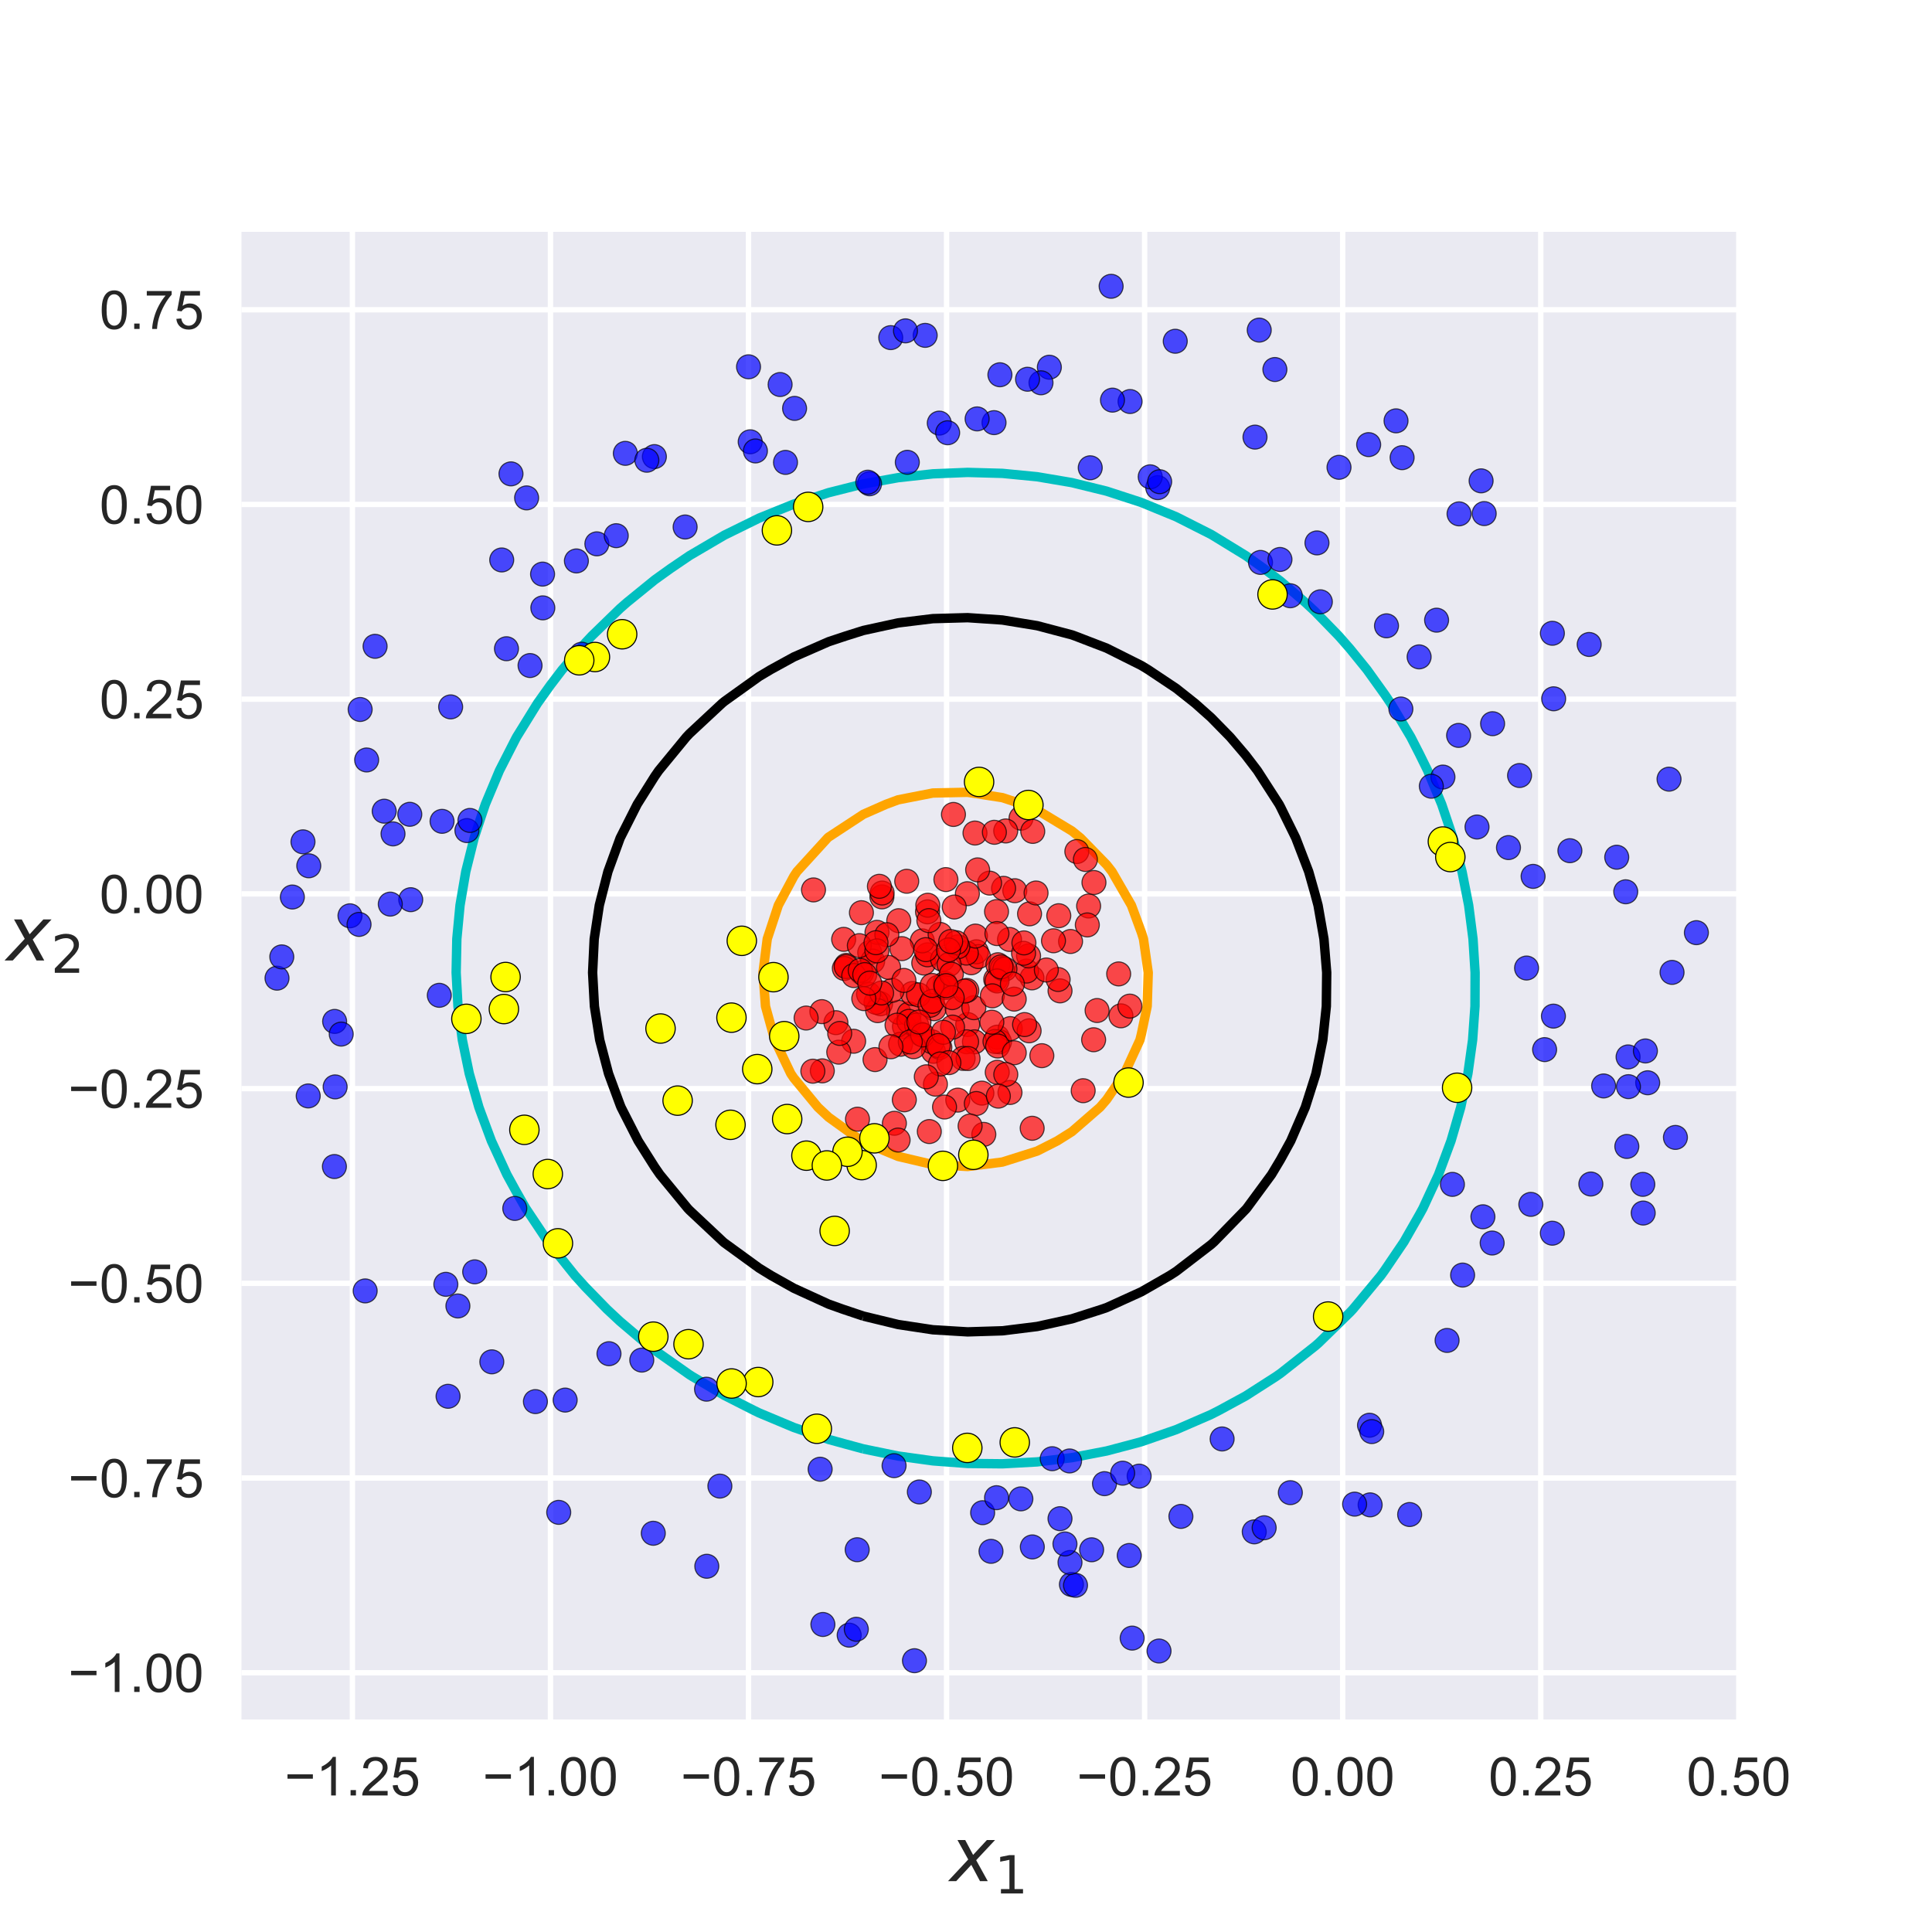 <?xml version="1.0" encoding="utf-8" standalone="no"?>
<!DOCTYPE svg PUBLIC "-//W3C//DTD SVG 1.1//EN"
  "http://www.w3.org/Graphics/SVG/1.1/DTD/svg11.dtd">
<!-- Created with matplotlib (https://matplotlib.org/) -->
<svg height="360pt" version="1.1" viewBox="0 0 360 360" width="360pt" xmlns="http://www.w3.org/2000/svg" xmlns:xlink="http://www.w3.org/1999/xlink">
 <defs>
  <style type="text/css">
*{stroke-linecap:butt;stroke-linejoin:round;}
  </style>
 </defs>
 <g id="figure_1">
  <g id="patch_1">
   <path d="M 0 360 
L 360 360 
L 360 0 
L 0 0 
z
" style="fill:#ffffff;"/>
  </g>
  <g id="axes_1">
   <g id="patch_2">
    <path d="M 45 320.4 
L 324 320.4 
L 324 43.2 
L 45 43.2 
z
" style="fill:#eaeaf2;"/>
   </g>
   <g id="matplotlib.axis_1">
    <g id="xtick_1">
     <g id="line2d_1">
      <path clip-path="url(#p3dfd3e8696)" d="M 65.667 320.4 
L 65.667 43.2 
" style="fill:none;stroke:#ffffff;stroke-linecap:round;"/>
     </g>
     <g id="line2d_2"/>
     <g id="text_1">
      <!-- −1.25 -->
      <defs>
       <path d="M 52.828 31.203 
L 5.562 31.203 
L 5.562 39.406 
L 52.828 39.406 
z
" id="ArialMT-8722"/>
       <path d="M 37.25 0 
L 28.469 0 
L 28.469 56 
Q 25.297 52.984 20.141 49.953 
Q 14.984 46.922 10.891 45.406 
L 10.891 53.906 
Q 18.266 57.375 23.781 62.297 
Q 29.297 67.234 31.594 71.875 
L 37.25 71.875 
z
" id="ArialMT-49"/>
       <path d="M 9.078 0 
L 9.078 10.016 
L 19.094 10.016 
L 19.094 0 
z
" id="ArialMT-46"/>
       <path d="M 50.344 8.453 
L 50.344 0 
L 3.031 0 
Q 2.938 3.172 4.047 6.109 
Q 5.859 10.938 9.828 15.625 
Q 13.812 20.312 21.344 26.469 
Q 33.016 36.031 37.109 41.625 
Q 41.219 47.219 41.219 52.203 
Q 41.219 57.422 37.469 61 
Q 33.734 64.594 27.734 64.594 
Q 21.391 64.594 17.578 60.781 
Q 13.766 56.984 13.719 50.25 
L 4.688 51.172 
Q 5.609 61.281 11.656 66.578 
Q 17.719 71.875 27.938 71.875 
Q 38.234 71.875 44.234 66.156 
Q 50.25 60.453 50.25 52 
Q 50.25 47.703 48.484 43.547 
Q 46.734 39.406 42.656 34.812 
Q 38.578 30.219 29.109 22.219 
Q 21.188 15.578 18.938 13.203 
Q 16.703 10.844 15.234 8.453 
z
" id="ArialMT-50"/>
       <path d="M 4.156 18.75 
L 13.375 19.531 
Q 14.406 12.797 18.141 9.391 
Q 21.875 6 27.156 6 
Q 33.5 6 37.891 10.781 
Q 42.281 15.578 42.281 23.484 
Q 42.281 31 38.062 35.344 
Q 33.844 39.703 27 39.703 
Q 22.75 39.703 19.328 37.766 
Q 15.922 35.844 13.969 32.766 
L 5.719 33.844 
L 12.641 70.609 
L 48.25 70.609 
L 48.25 62.203 
L 19.672 62.203 
L 15.828 42.969 
Q 22.266 47.469 29.344 47.469 
Q 38.719 47.469 45.156 40.969 
Q 51.609 34.469 51.609 24.266 
Q 51.609 14.547 45.953 7.469 
Q 39.062 -1.219 27.156 -1.219 
Q 17.391 -1.219 11.203 4.25 
Q 5.031 9.719 4.156 18.75 
z
" id="ArialMT-53"/>
      </defs>
      <g style="fill:#262626;" transform="translate(53.016 334.558)scale(0.1 -0.1)">
       <use xlink:href="#ArialMT-8722"/>
       <use x="58.398" xlink:href="#ArialMT-49"/>
       <use x="114.014" xlink:href="#ArialMT-46"/>
       <use x="141.797" xlink:href="#ArialMT-50"/>
       <use x="197.412" xlink:href="#ArialMT-53"/>
      </g>
     </g>
    </g>
    <g id="xtick_2">
     <g id="line2d_3">
      <path clip-path="url(#p3dfd3e8696)" d="M 102.571 320.4 
L 102.571 43.2 
" style="fill:none;stroke:#ffffff;stroke-linecap:round;"/>
     </g>
     <g id="line2d_4"/>
     <g id="text_2">
      <!-- −1.00 -->
      <defs>
       <path d="M 4.156 35.297 
Q 4.156 48 6.766 55.734 
Q 9.375 63.484 14.516 67.672 
Q 19.672 71.875 27.484 71.875 
Q 33.25 71.875 37.594 69.547 
Q 41.938 67.234 44.766 62.859 
Q 47.609 58.5 49.219 52.219 
Q 50.828 45.953 50.828 35.297 
Q 50.828 22.703 48.234 14.969 
Q 45.656 7.234 40.5 3 
Q 35.359 -1.219 27.484 -1.219 
Q 17.141 -1.219 11.234 6.203 
Q 4.156 15.141 4.156 35.297 
z
M 13.188 35.297 
Q 13.188 17.672 17.312 11.828 
Q 21.438 6 27.484 6 
Q 33.547 6 37.672 11.859 
Q 41.797 17.719 41.797 35.297 
Q 41.797 52.984 37.672 58.781 
Q 33.547 64.594 27.391 64.594 
Q 21.344 64.594 17.719 59.469 
Q 13.188 52.938 13.188 35.297 
z
" id="ArialMT-48"/>
      </defs>
      <g style="fill:#262626;" transform="translate(89.921 334.558)scale(0.1 -0.1)">
       <use xlink:href="#ArialMT-8722"/>
       <use x="58.398" xlink:href="#ArialMT-49"/>
       <use x="114.014" xlink:href="#ArialMT-46"/>
       <use x="141.797" xlink:href="#ArialMT-48"/>
       <use x="197.412" xlink:href="#ArialMT-48"/>
      </g>
     </g>
    </g>
    <g id="xtick_3">
     <g id="line2d_5">
      <path clip-path="url(#p3dfd3e8696)" d="M 139.476 320.4 
L 139.476 43.2 
" style="fill:none;stroke:#ffffff;stroke-linecap:round;"/>
     </g>
     <g id="line2d_6"/>
     <g id="text_3">
      <!-- −0.75 -->
      <defs>
       <path d="M 4.734 62.203 
L 4.734 70.656 
L 51.078 70.656 
L 51.078 63.812 
Q 44.234 56.547 37.516 44.484 
Q 30.812 32.422 27.156 19.672 
Q 24.516 10.688 23.781 0 
L 14.75 0 
Q 14.891 8.453 18.062 20.406 
Q 21.234 32.375 27.172 43.484 
Q 33.109 54.594 39.797 62.203 
z
" id="ArialMT-55"/>
      </defs>
      <g style="fill:#262626;" transform="translate(126.825 334.558)scale(0.1 -0.1)">
       <use xlink:href="#ArialMT-8722"/>
       <use x="58.398" xlink:href="#ArialMT-48"/>
       <use x="114.014" xlink:href="#ArialMT-46"/>
       <use x="141.797" xlink:href="#ArialMT-55"/>
       <use x="197.412" xlink:href="#ArialMT-53"/>
      </g>
     </g>
    </g>
    <g id="xtick_4">
     <g id="line2d_7">
      <path clip-path="url(#p3dfd3e8696)" d="M 176.381 320.4 
L 176.381 43.2 
" style="fill:none;stroke:#ffffff;stroke-linecap:round;"/>
     </g>
     <g id="line2d_8"/>
     <g id="text_4">
      <!-- −0.50 -->
      <g style="fill:#262626;" transform="translate(163.73 334.558)scale(0.1 -0.1)">
       <use xlink:href="#ArialMT-8722"/>
       <use x="58.398" xlink:href="#ArialMT-48"/>
       <use x="114.014" xlink:href="#ArialMT-46"/>
       <use x="141.797" xlink:href="#ArialMT-53"/>
       <use x="197.412" xlink:href="#ArialMT-48"/>
      </g>
     </g>
    </g>
    <g id="xtick_5">
     <g id="line2d_9">
      <path clip-path="url(#p3dfd3e8696)" d="M 213.286 320.4 
L 213.286 43.2 
" style="fill:none;stroke:#ffffff;stroke-linecap:round;"/>
     </g>
     <g id="line2d_10"/>
     <g id="text_5">
      <!-- −0.25 -->
      <g style="fill:#262626;" transform="translate(200.635 334.558)scale(0.1 -0.1)">
       <use xlink:href="#ArialMT-8722"/>
       <use x="58.398" xlink:href="#ArialMT-48"/>
       <use x="114.014" xlink:href="#ArialMT-46"/>
       <use x="141.797" xlink:href="#ArialMT-50"/>
       <use x="197.412" xlink:href="#ArialMT-53"/>
      </g>
     </g>
    </g>
    <g id="xtick_6">
     <g id="line2d_11">
      <path clip-path="url(#p3dfd3e8696)" d="M 250.19 320.4 
L 250.19 43.2 
" style="fill:none;stroke:#ffffff;stroke-linecap:round;"/>
     </g>
     <g id="line2d_12"/>
     <g id="text_6">
      <!-- 0.00 -->
      <g style="fill:#262626;" transform="translate(240.46 334.558)scale(0.1 -0.1)">
       <use xlink:href="#ArialMT-48"/>
       <use x="55.615" xlink:href="#ArialMT-46"/>
       <use x="83.398" xlink:href="#ArialMT-48"/>
       <use x="139.014" xlink:href="#ArialMT-48"/>
      </g>
     </g>
    </g>
    <g id="xtick_7">
     <g id="line2d_13">
      <path clip-path="url(#p3dfd3e8696)" d="M 287.095 320.4 
L 287.095 43.2 
" style="fill:none;stroke:#ffffff;stroke-linecap:round;"/>
     </g>
     <g id="line2d_14"/>
     <g id="text_7">
      <!-- 0.25 -->
      <g style="fill:#262626;" transform="translate(277.365 334.558)scale(0.1 -0.1)">
       <use xlink:href="#ArialMT-48"/>
       <use x="55.615" xlink:href="#ArialMT-46"/>
       <use x="83.398" xlink:href="#ArialMT-50"/>
       <use x="139.014" xlink:href="#ArialMT-53"/>
      </g>
     </g>
    </g>
    <g id="xtick_8">
     <g id="line2d_15">
      <path clip-path="url(#p3dfd3e8696)" d="M 324 320.4 
L 324 43.2 
" style="fill:none;stroke:#ffffff;stroke-linecap:round;"/>
     </g>
     <g id="line2d_16"/>
     <g id="text_8">
      <!-- 0.50 -->
      <g style="fill:#262626;" transform="translate(314.27 334.558)scale(0.1 -0.1)">
       <use xlink:href="#ArialMT-48"/>
       <use x="55.615" xlink:href="#ArialMT-46"/>
       <use x="83.398" xlink:href="#ArialMT-53"/>
       <use x="139.014" xlink:href="#ArialMT-48"/>
      </g>
     </g>
    </g>
    <g id="text_9">
     <!-- $x_1$ -->
     <defs>
      <path d="M 60.016 54.688 
L 34.906 27.875 
L 50.297 0 
L 39.984 0 
L 28.422 21.688 
L 8.297 0 
L -2.594 0 
L 24.312 28.812 
L 10.016 54.688 
L 20.312 54.688 
L 30.812 34.906 
L 49.125 54.688 
z
" id="DejaVuSans-Oblique-120"/>
      <path d="M 12.406 8.297 
L 28.516 8.297 
L 28.516 63.922 
L 10.984 60.406 
L 10.984 69.391 
L 28.422 72.906 
L 38.281 72.906 
L 38.281 8.297 
L 54.391 8.297 
L 54.391 0 
L 12.406 0 
z
" id="DejaVuSans-49"/>
     </defs>
     <g style="fill:#262626;" transform="translate(177.01 350.566)scale(0.14 -0.14)">
      <use transform="translate(0 0.312)" xlink:href="#DejaVuSans-Oblique-120"/>
      <use transform="translate(59.18 -16.094)scale(0.7)" xlink:href="#DejaVuSans-49"/>
     </g>
    </g>
   </g>
   <g id="matplotlib.axis_2">
    <g id="ytick_1">
     <g id="line2d_17">
      <path clip-path="url(#p3dfd3e8696)" d="M 45 311.692 
L 324 311.692 
" style="fill:none;stroke:#ffffff;stroke-linecap:round;"/>
     </g>
     <g id="line2d_18"/>
     <g id="text_10">
      <!-- −1.00 -->
      <g style="fill:#262626;" transform="translate(12.698 315.271)scale(0.1 -0.1)">
       <use xlink:href="#ArialMT-8722"/>
       <use x="58.398" xlink:href="#ArialMT-49"/>
       <use x="114.014" xlink:href="#ArialMT-46"/>
       <use x="141.797" xlink:href="#ArialMT-48"/>
       <use x="197.412" xlink:href="#ArialMT-48"/>
      </g>
     </g>
    </g>
    <g id="ytick_2">
     <g id="line2d_19">
      <path clip-path="url(#p3dfd3e8696)" d="M 45 275.409 
L 324 275.409 
" style="fill:none;stroke:#ffffff;stroke-linecap:round;"/>
     </g>
     <g id="line2d_20"/>
     <g id="text_11">
      <!-- −0.75 -->
      <g style="fill:#262626;" transform="translate(12.698 278.988)scale(0.1 -0.1)">
       <use xlink:href="#ArialMT-8722"/>
       <use x="58.398" xlink:href="#ArialMT-48"/>
       <use x="114.014" xlink:href="#ArialMT-46"/>
       <use x="141.797" xlink:href="#ArialMT-55"/>
       <use x="197.412" xlink:href="#ArialMT-53"/>
      </g>
     </g>
    </g>
    <g id="ytick_3">
     <g id="line2d_21">
      <path clip-path="url(#p3dfd3e8696)" d="M 45 239.127 
L 324 239.127 
" style="fill:none;stroke:#ffffff;stroke-linecap:round;"/>
     </g>
     <g id="line2d_22"/>
     <g id="text_12">
      <!-- −0.50 -->
      <g style="fill:#262626;" transform="translate(12.698 242.706)scale(0.1 -0.1)">
       <use xlink:href="#ArialMT-8722"/>
       <use x="58.398" xlink:href="#ArialMT-48"/>
       <use x="114.014" xlink:href="#ArialMT-46"/>
       <use x="141.797" xlink:href="#ArialMT-53"/>
       <use x="197.412" xlink:href="#ArialMT-48"/>
      </g>
     </g>
    </g>
    <g id="ytick_4">
     <g id="line2d_23">
      <path clip-path="url(#p3dfd3e8696)" d="M 45 202.844 
L 324 202.844 
" style="fill:none;stroke:#ffffff;stroke-linecap:round;"/>
     </g>
     <g id="line2d_24"/>
     <g id="text_13">
      <!-- −0.25 -->
      <g style="fill:#262626;" transform="translate(12.698 206.423)scale(0.1 -0.1)">
       <use xlink:href="#ArialMT-8722"/>
       <use x="58.398" xlink:href="#ArialMT-48"/>
       <use x="114.014" xlink:href="#ArialMT-46"/>
       <use x="141.797" xlink:href="#ArialMT-50"/>
       <use x="197.412" xlink:href="#ArialMT-53"/>
      </g>
     </g>
    </g>
    <g id="ytick_5">
     <g id="line2d_25">
      <path clip-path="url(#p3dfd3e8696)" d="M 45 166.561 
L 324 166.561 
" style="fill:none;stroke:#ffffff;stroke-linecap:round;"/>
     </g>
     <g id="line2d_26"/>
     <g id="text_14">
      <!-- 0.00 -->
      <g style="fill:#262626;" transform="translate(18.539 170.14)scale(0.1 -0.1)">
       <use xlink:href="#ArialMT-48"/>
       <use x="55.615" xlink:href="#ArialMT-46"/>
       <use x="83.398" xlink:href="#ArialMT-48"/>
       <use x="139.014" xlink:href="#ArialMT-48"/>
      </g>
     </g>
    </g>
    <g id="ytick_6">
     <g id="line2d_27">
      <path clip-path="url(#p3dfd3e8696)" d="M 45 130.279 
L 324 130.279 
" style="fill:none;stroke:#ffffff;stroke-linecap:round;"/>
     </g>
     <g id="line2d_28"/>
     <g id="text_15">
      <!-- 0.25 -->
      <g style="fill:#262626;" transform="translate(18.539 133.857)scale(0.1 -0.1)">
       <use xlink:href="#ArialMT-48"/>
       <use x="55.615" xlink:href="#ArialMT-46"/>
       <use x="83.398" xlink:href="#ArialMT-50"/>
       <use x="139.014" xlink:href="#ArialMT-53"/>
      </g>
     </g>
    </g>
    <g id="ytick_7">
     <g id="line2d_29">
      <path clip-path="url(#p3dfd3e8696)" d="M 45 93.996 
L 324 93.996 
" style="fill:none;stroke:#ffffff;stroke-linecap:round;"/>
     </g>
     <g id="line2d_30"/>
     <g id="text_16">
      <!-- 0.50 -->
      <g style="fill:#262626;" transform="translate(18.539 97.575)scale(0.1 -0.1)">
       <use xlink:href="#ArialMT-48"/>
       <use x="55.615" xlink:href="#ArialMT-46"/>
       <use x="83.398" xlink:href="#ArialMT-53"/>
       <use x="139.014" xlink:href="#ArialMT-48"/>
      </g>
     </g>
    </g>
    <g id="ytick_8">
     <g id="line2d_31">
      <path clip-path="url(#p3dfd3e8696)" d="M 45 57.713 
L 324 57.713 
" style="fill:none;stroke:#ffffff;stroke-linecap:round;"/>
     </g>
     <g id="line2d_32"/>
     <g id="text_17">
      <!-- 0.75 -->
      <g style="fill:#262626;" transform="translate(18.539 61.292)scale(0.1 -0.1)">
       <use xlink:href="#ArialMT-48"/>
       <use x="55.615" xlink:href="#ArialMT-46"/>
       <use x="83.398" xlink:href="#ArialMT-55"/>
       <use x="139.014" xlink:href="#ArialMT-53"/>
      </g>
     </g>
    </g>
    <g id="text_18">
     <!-- $x_2$ -->
     <defs>
      <path d="M 19.188 8.297 
L 53.609 8.297 
L 53.609 0 
L 7.328 0 
L 7.328 8.297 
Q 12.938 14.109 22.625 23.891 
Q 32.328 33.688 34.812 36.531 
Q 39.547 41.844 41.422 45.531 
Q 43.312 49.219 43.312 52.781 
Q 43.312 58.594 39.234 62.25 
Q 35.156 65.922 28.609 65.922 
Q 23.969 65.922 18.812 64.312 
Q 13.672 62.703 7.812 59.422 
L 7.812 69.391 
Q 13.766 71.781 18.938 73 
Q 24.125 74.219 28.422 74.219 
Q 39.75 74.219 46.484 68.547 
Q 53.219 62.891 53.219 53.422 
Q 53.219 48.922 51.531 44.891 
Q 49.859 40.875 45.406 35.406 
Q 44.188 33.984 37.641 27.219 
Q 31.109 20.453 19.188 8.297 
z
" id="DejaVuSans-50"/>
     </defs>
     <g style="fill:#262626;" transform="translate(1.208 179.018)scale(0.14 -0.14)">
      <use transform="translate(0 0.312)" xlink:href="#DejaVuSans-Oblique-120"/>
      <use transform="translate(59.18 -16.094)scale(0.7)" xlink:href="#DejaVuSans-50"/>
     </g>
    </g>
   </g>
   <g id="LineCollection_1">
    <path clip-path="url(#p3dfd3e8696)" d="M 160.875 269.982 
L 167.352 271.309 
L 173.829 272.21 
L 180.306 272.693 
L 186.783 272.759 
L 193.26 272.402 
L 199.737 271.61 
L 206.214 270.365 
L 211.241 269.036 
L 212.691 268.639 
L 219.168 266.391 
L 225.645 263.581 
L 227.245 262.764 
L 232.122 260.111 
L 237.767 256.492 
L 238.599 255.913 
L 245.076 250.802 
L 245.739 250.22 
L 251.553 244.537 
L 252.104 243.948 
L 257.307 237.676 
L 258.03 236.672 
L 261.602 231.404 
L 264.508 226.309 
L 265.151 225.132 
L 268.052 218.86 
L 270.375 212.588 
L 270.985 210.499 
L 272.189 206.316 
L 273.522 200.044 
L 274.4 193.772 
L 274.843 187.5 
L 274.865 181.228 
L 274.473 174.956 
L 273.664 168.684 
L 272.429 162.412 
L 270.985 156.998 
L 270.754 156.14 
L 268.636 149.868 
L 266.023 143.596 
L 264.508 140.52 
L 262.875 137.324 
L 259.139 131.052 
L 258.03 129.412 
L 254.709 124.78 
L 251.553 120.887 
L 249.468 118.508 
L 245.076 113.985 
L 243.202 112.236 
L 238.599 108.285 
L 235.543 105.964 
L 232.122 103.53 
L 225.855 99.692 
L 225.645 99.57 
L 219.168 96.295 
L 212.691 93.637 
L 212.04 93.42 
L 206.214 91.523 
L 199.737 89.932 
L 193.26 88.834 
L 186.783 88.204 
L 180.306 88.026 
L 173.829 88.293 
L 167.352 89.005 
L 160.875 90.17 
L 154.398 91.802 
L 149.444 93.42 
L 147.921 93.922 
L 141.444 96.544 
L 135.038 99.692 
L 134.967 99.728 
L 128.49 103.53 
L 124.906 105.964 
L 122.013 108.039 
L 116.848 112.236 
L 115.536 113.383 
L 110.258 118.508 
L 109.059 119.787 
L 104.767 124.78 
L 102.582 127.638 
L 100.146 131.052 
L 96.266 137.324 
L 96.104 137.625 
L 93.057 143.596 
L 90.433 149.868 
L 89.627 152.256 
L 88.354 156.14 
L 86.79 162.412 
L 85.719 168.684 
L 85.124 174.956 
L 84.998 181.228 
L 85.337 187.5 
L 86.148 193.772 
L 87.442 200.044 
L 89.238 206.316 
L 89.627 207.385 
L 91.562 212.588 
L 94.447 218.86 
L 96.104 221.887 
L 97.955 225.132 
L 102.14 231.404 
L 102.582 231.989 
L 107.143 237.676 
L 109.059 239.802 
L 113.095 243.948 
L 115.536 246.226 
L 120.242 250.22 
L 122.013 251.612 
L 128.49 256.167 
L 129.01 256.492 
L 134.967 260.011 
L 140.397 262.764 
L 141.444 263.275 
L 147.921 265.988 
L 154.398 268.215 
L 157.387 269.036 
L 160.875 269.982 
" style="fill:none;stroke:#00bfbf;stroke-width:1.75;"/>
   </g>
   <g id="LineCollection_2">
    <path clip-path="url(#p3dfd3e8696)" d="M 160.875 245.234 
L 167.352 246.805 
L 173.829 247.784 
L 180.306 248.175 
L 186.783 247.975 
L 193.26 247.172 
L 199.737 245.744 
L 205.341 243.948 
L 206.214 243.644 
L 212.691 240.698 
L 217.957 237.676 
L 219.168 236.899 
L 225.645 231.924 
L 226.23 231.404 
L 232.122 225.358 
L 232.318 225.132 
L 236.932 218.86 
L 238.599 216.077 
L 240.515 212.588 
L 243.225 206.316 
L 245.076 200.493 
L 245.211 200.044 
L 246.483 193.772 
L 247.144 187.5 
L 247.213 181.228 
L 246.699 174.956 
L 245.599 168.684 
L 245.076 166.734 
L 243.856 162.412 
L 241.446 156.14 
L 238.599 150.357 
L 238.339 149.868 
L 234.299 143.596 
L 232.122 140.743 
L 229.21 137.324 
L 225.645 133.687 
L 222.68 131.052 
L 219.168 128.268 
L 213.939 124.78 
L 212.691 124.02 
L 206.214 120.777 
L 200.318 118.508 
L 199.737 118.299 
L 193.26 116.59 
L 186.783 115.53 
L 180.306 115.095 
L 173.829 115.274 
L 167.352 116.066 
L 160.875 117.478 
L 157.605 118.508 
L 154.398 119.574 
L 147.921 122.412 
L 143.603 124.78 
L 141.444 126.065 
L 134.967 130.708 
L 134.553 131.052 
L 128.49 136.699 
L 127.9 137.324 
L 122.744 143.596 
L 122.013 144.648 
L 118.736 149.868 
L 115.568 156.14 
L 115.536 156.221 
L 113.279 162.412 
L 111.672 168.684 
L 110.724 174.956 
L 110.422 181.228 
L 110.762 187.5 
L 111.748 193.772 
L 113.391 200.044 
L 115.536 205.845 
L 115.722 206.316 
L 118.919 212.588 
L 122.013 217.486 
L 122.964 218.86 
L 128.124 225.132 
L 128.49 225.519 
L 134.76 231.404 
L 134.967 231.576 
L 141.444 236.289 
L 143.703 237.676 
L 147.921 240.042 
L 154.398 243.005 
L 157.037 243.948 
L 160.875 245.234 
" style="fill:none;stroke:#000000;stroke-width:1.75;"/>
   </g>
   <g id="LineCollection_3">
    <path clip-path="url(#p3dfd3e8696)" d="M 160.875 212.795 
L 167.352 215.48 
L 173.829 217.002 
L 180.306 217.358 
L 186.783 216.531 
L 193.26 214.486 
L 197.004 212.588 
L 199.737 210.868 
L 204.976 206.316 
L 206.214 204.883 
L 209.533 200.044 
L 212.414 193.772 
L 212.691 192.641 
L 213.761 187.5 
L 213.959 181.228 
L 213.068 174.956 
L 212.691 173.755 
L 210.818 168.684 
L 207.202 162.412 
L 206.214 161.146 
L 201.332 156.14 
L 199.737 154.842 
L 193.26 150.932 
L 190.544 149.868 
L 186.783 148.628 
L 180.306 147.631 
L 173.829 147.767 
L 167.352 149.035 
L 165.109 149.868 
L 160.875 151.733 
L 154.398 155.983 
L 154.217 156.14 
L 148.497 162.412 
L 147.921 163.282 
L 145.031 168.684 
L 142.965 174.956 
L 142.171 181.228 
L 142.637 187.5 
L 144.36 193.772 
L 147.349 200.044 
L 147.921 200.889 
L 152.408 206.316 
L 154.398 208.178 
L 160.525 212.588 
L 160.875 212.795 
" style="fill:none;stroke:#ffa500;stroke-width:1.75;"/>
   </g>
   <g id="PathCollection_1">
    <defs>
     <path d="M 0 2.236 
C 0.593 2.236 1.162 2 1.581 1.581 
C 2 1.162 2.236 0.593 2.236 0 
C 2.236 -0.593 2 -1.162 1.581 -1.581 
C 1.162 -2 0.593 -2.236 0 -2.236 
C -0.593 -2.236 -1.162 -2 -1.581 -1.581 
C -2 -1.162 -2.236 -0.593 -2.236 0 
C -2.236 0.593 -2 1.162 -1.581 1.581 
C -1.162 2 -0.593 2.236 0 2.236 
z
" id="mbc344fb014" style="stroke:#000000;stroke-opacity:0.7;stroke-width:0.2;"/>
    </defs>
    <g clip-path="url(#p3dfd3e8696)">
     <use style="fill:#0000ff;fill-opacity:0.7;stroke:#000000;stroke-opacity:0.7;stroke-width:0.2;" x="196.065" xlink:href="#mbc344fb014" y="271.808"/>
     <use style="fill:#0000ff;fill-opacity:0.7;stroke:#000000;stroke-opacity:0.7;stroke-width:0.2;" x="62.449" xlink:href="#mbc344fb014" y="202.524"/>
     <use style="fill:#0000ff;fill-opacity:0.7;stroke:#000000;stroke-opacity:0.7;stroke-width:0.2;" x="311.561" xlink:href="#mbc344fb014" y="181.19"/>
     <use style="fill:#0000ff;fill-opacity:0.7;stroke:#000000;stroke-opacity:0.7;stroke-width:0.2;" x="296.121" xlink:href="#mbc344fb014" y="120.088"/>
     <use style="fill:#0000ff;fill-opacity:0.7;stroke:#000000;stroke-opacity:0.7;stroke-width:0.2;" x="240.432" xlink:href="#mbc344fb014" y="111.01"/>
     <use style="fill:#0000ff;fill-opacity:0.7;stroke:#000000;stroke-opacity:0.7;stroke-width:0.2;" x="306.185" xlink:href="#mbc344fb014" y="226.034"/>
     <use style="fill:#0000ff;fill-opacity:0.7;stroke:#000000;stroke-opacity:0.7;stroke-width:0.2;" x="210.572" xlink:href="#mbc344fb014" y="74.817"/>
     <use style="fill:#0000ff;fill-opacity:0.7;stroke:#000000;stroke-opacity:0.7;stroke-width:0.2;" x="255.189" xlink:href="#mbc344fb014" y="265.568"/>
     <use style="fill:#0000ff;fill-opacity:0.7;stroke:#000000;stroke-opacity:0.7;stroke-width:0.2;" x="278.123" xlink:href="#mbc344fb014" y="134.848"/>
     <use style="fill:#0000ff;fill-opacity:0.7;stroke:#000000;stroke-opacity:0.7;stroke-width:0.2;" x="312.189" xlink:href="#mbc344fb014" y="211.941"/>
     <use style="fill:#0000ff;fill-opacity:0.7;stroke:#000000;stroke-opacity:0.7;stroke-width:0.2;" x="190.223" xlink:href="#mbc344fb014" y="279.293"/>
     <use style="fill:#0000ff;fill-opacity:0.7;stroke:#000000;stroke-opacity:0.7;stroke-width:0.2;" x="94.372" xlink:href="#mbc344fb014" y="120.881"/>
     <use style="fill:#0000ff;fill-opacity:0.7;stroke:#000000;stroke-opacity:0.7;stroke-width:0.2;" x="268.87" xlink:href="#mbc344fb014" y="144.792"/>
     <use style="fill:#0000ff;fill-opacity:0.7;stroke:#000000;stroke-opacity:0.7;stroke-width:0.2;" x="153.334" xlink:href="#mbc344fb014" y="302.696"/>
     <use style="fill:#0000ff;fill-opacity:0.7;stroke:#000000;stroke-opacity:0.7;stroke-width:0.2;" x="255.032" xlink:href="#mbc344fb014" y="82.846"/>
     <use style="fill:#0000ff;fill-opacity:0.7;stroke:#000000;stroke-opacity:0.7;stroke-width:0.2;" x="113.474" xlink:href="#mbc344fb014" y="252.241"/>
     <use style="fill:#0000ff;fill-opacity:0.7;stroke:#000000;stroke-opacity:0.7;stroke-width:0.2;" x="131.652" xlink:href="#mbc344fb014" y="258.854"/>
     <use style="fill:#0000ff;fill-opacity:0.7;stroke:#000000;stroke-opacity:0.7;stroke-width:0.2;" x="296.431" xlink:href="#mbc344fb014" y="220.625"/>
     <use style="fill:#0000ff;fill-opacity:0.7;stroke:#000000;stroke-opacity:0.7;stroke-width:0.2;" x="71.589" xlink:href="#mbc344fb014" y="151.154"/>
     <use style="fill:#0000ff;fill-opacity:0.7;stroke:#000000;stroke-opacity:0.7;stroke-width:0.2;" x="272.535" xlink:href="#mbc344fb014" y="237.593"/>
     <use style="fill:#0000ff;fill-opacity:0.7;stroke:#000000;stroke-opacity:0.7;stroke-width:0.2;" x="186.32" xlink:href="#mbc344fb014" y="69.83"/>
     <use style="fill:#0000ff;fill-opacity:0.7;stroke:#000000;stroke-opacity:0.7;stroke-width:0.2;" x="175.021" xlink:href="#mbc344fb014" y="78.837"/>
     <use style="fill:#0000ff;fill-opacity:0.7;stroke:#000000;stroke-opacity:0.7;stroke-width:0.2;" x="289.252" xlink:href="#mbc344fb014" y="229.789"/>
     <use style="fill:#0000ff;fill-opacity:0.7;stroke:#000000;stroke-opacity:0.7;stroke-width:0.2;" x="107.402" xlink:href="#mbc344fb014" y="104.524"/>
     <use style="fill:#0000ff;fill-opacity:0.7;stroke:#000000;stroke-opacity:0.7;stroke-width:0.2;" x="199.642" xlink:href="#mbc344fb014" y="295.231"/>
     <use style="fill:#0000ff;fill-opacity:0.7;stroke:#000000;stroke-opacity:0.7;stroke-width:0.2;" x="121.935" xlink:href="#mbc344fb014" y="85.084"/>
     <use style="fill:#0000ff;fill-opacity:0.7;stroke:#000000;stroke-opacity:0.7;stroke-width:0.2;" x="203.151" xlink:href="#mbc344fb014" y="87.162"/>
     <use style="fill:#0000ff;fill-opacity:0.7;stroke:#000000;stroke-opacity:0.7;stroke-width:0.2;" x="146.364" xlink:href="#mbc344fb014" y="86.159"/>
     <use style="fill:#0000ff;fill-opacity:0.7;stroke:#000000;stroke-opacity:0.7;stroke-width:0.2;" x="81.858" xlink:href="#mbc344fb014" y="185.462"/>
     <use style="fill:#0000ff;fill-opacity:0.7;stroke:#000000;stroke-opacity:0.7;stroke-width:0.2;" x="207.042" xlink:href="#mbc344fb014" y="53.344"/>
     <use style="fill:#0000ff;fill-opacity:0.7;stroke:#000000;stroke-opacity:0.7;stroke-width:0.2;" x="171.309" xlink:href="#mbc344fb014" y="278.002"/>
     <use style="fill:#0000ff;fill-opacity:0.7;stroke:#000000;stroke-opacity:0.7;stroke-width:0.2;" x="271.789" xlink:href="#mbc344fb014" y="137.032"/>
     <use style="fill:#0000ff;fill-opacity:0.7;stroke:#000000;stroke-opacity:0.7;stroke-width:0.2;" x="68.043" xlink:href="#mbc344fb014" y="240.542"/>
     <use style="fill:#0000ff;fill-opacity:0.7;stroke:#000000;stroke-opacity:0.7;stroke-width:0.2;" x="139.79" xlink:href="#mbc344fb014" y="82.319"/>
     <use style="fill:#0000ff;fill-opacity:0.7;stroke:#000000;stroke-opacity:0.7;stroke-width:0.2;" x="311" xlink:href="#mbc344fb014" y="145.184"/>
     <use style="fill:#0000ff;fill-opacity:0.7;stroke:#000000;stroke-opacity:0.7;stroke-width:0.2;" x="62.353" xlink:href="#mbc344fb014" y="190.325"/>
     <use style="fill:#0000ff;fill-opacity:0.7;stroke:#000000;stroke-opacity:0.7;stroke-width:0.2;" x="266.702" xlink:href="#mbc344fb014" y="146.5"/>
     <use style="fill:#0000ff;fill-opacity:0.7;stroke:#000000;stroke-opacity:0.7;stroke-width:0.2;" x="255.307" xlink:href="#mbc344fb014" y="280.408"/>
     <use style="fill:#0000ff;fill-opacity:0.7;stroke:#000000;stroke-opacity:0.7;stroke-width:0.2;" x="306.114" xlink:href="#mbc344fb014" y="220.686"/>
     <use style="fill:#0000ff;fill-opacity:0.7;stroke:#000000;stroke-opacity:0.7;stroke-width:0.2;" x="172.392" xlink:href="#mbc344fb014" y="62.488"/>
     <use style="fill:#0000ff;fill-opacity:0.7;stroke:#000000;stroke-opacity:0.7;stroke-width:0.2;" x="264.433" xlink:href="#mbc344fb014" y="122.398"/>
     <use style="fill:#0000ff;fill-opacity:0.7;stroke:#000000;stroke-opacity:0.7;stroke-width:0.2;" x="162.031" xlink:href="#mbc344fb014" y="90.14"/>
     <use style="fill:#0000ff;fill-opacity:0.7;stroke:#000000;stroke-opacity:0.7;stroke-width:0.2;" x="215.728" xlink:href="#mbc344fb014" y="90.864"/>
     <use style="fill:#0000ff;fill-opacity:0.7;stroke:#000000;stroke-opacity:0.7;stroke-width:0.2;" x="316.097" xlink:href="#mbc344fb014" y="173.788"/>
     <use style="fill:#0000ff;fill-opacity:0.7;stroke:#000000;stroke-opacity:0.7;stroke-width:0.2;" x="269.644" xlink:href="#mbc344fb014" y="249.769"/>
     <use style="fill:#0000ff;fill-opacity:0.7;stroke:#000000;stroke-opacity:0.7;stroke-width:0.2;" x="215.968" xlink:href="#mbc344fb014" y="307.641"/>
     <use style="fill:#0000ff;fill-opacity:0.7;stroke:#000000;stroke-opacity:0.7;stroke-width:0.2;" x="145.36" xlink:href="#mbc344fb014" y="71.651"/>
     <use style="fill:#0000ff;fill-opacity:0.7;stroke:#000000;stroke-opacity:0.7;stroke-width:0.2;" x="104.11" xlink:href="#mbc344fb014" y="281.804"/>
     <use style="fill:#0000ff;fill-opacity:0.7;stroke:#000000;stroke-opacity:0.7;stroke-width:0.2;" x="298.81" xlink:href="#mbc344fb014" y="202.349"/>
     <use style="fill:#0000ff;fill-opacity:0.7;stroke:#000000;stroke-opacity:0.7;stroke-width:0.2;" x="205.804" xlink:href="#mbc344fb014" y="276.458"/>
     <use style="fill:#0000ff;fill-opacity:0.7;stroke:#000000;stroke-opacity:0.7;stroke-width:0.2;" x="183.1" xlink:href="#mbc344fb014" y="281.867"/>
     <use style="fill:#0000ff;fill-opacity:0.7;stroke:#000000;stroke-opacity:0.7;stroke-width:0.2;" x="83.492" xlink:href="#mbc344fb014" y="260.178"/>
     <use style="fill:#0000ff;fill-opacity:0.7;stroke:#000000;stroke-opacity:0.7;stroke-width:0.2;" x="95.212" xlink:href="#mbc344fb014" y="88.298"/>
     <use style="fill:#0000ff;fill-opacity:0.7;stroke:#000000;stroke-opacity:0.7;stroke-width:0.2;" x="83.077" xlink:href="#mbc344fb014" y="239.314"/>
     <use style="fill:#0000ff;fill-opacity:0.7;stroke:#000000;stroke-opacity:0.7;stroke-width:0.2;" x="234.876" xlink:href="#mbc344fb014" y="104.8"/>
     <use style="fill:#0000ff;fill-opacity:0.7;stroke:#000000;stroke-opacity:0.7;stroke-width:0.2;" x="281.083" xlink:href="#mbc344fb014" y="157.936"/>
     <use style="fill:#0000ff;fill-opacity:0.7;stroke:#000000;stroke-opacity:0.7;stroke-width:0.2;" x="108.393" xlink:href="#mbc344fb014" y="121.903"/>
     <use style="fill:#0000ff;fill-opacity:0.7;stroke:#000000;stroke-opacity:0.7;stroke-width:0.2;" x="249.505" xlink:href="#mbc344fb014" y="87.077"/>
     <use style="fill:#0000ff;fill-opacity:0.7;stroke:#000000;stroke-opacity:0.7;stroke-width:0.2;" x="238.503" xlink:href="#mbc344fb014" y="104.249"/>
     <use style="fill:#0000ff;fill-opacity:0.7;stroke:#000000;stroke-opacity:0.7;stroke-width:0.2;" x="76.534" xlink:href="#mbc344fb014" y="167.642"/>
     <use style="fill:#0000ff;fill-opacity:0.7;stroke:#000000;stroke-opacity:0.7;stroke-width:0.2;" x="233.851" xlink:href="#mbc344fb014" y="81.449"/>
     <use style="fill:#0000ff;fill-opacity:0.7;stroke:#000000;stroke-opacity:0.7;stroke-width:0.2;" x="214.322" xlink:href="#mbc344fb014" y="88.845"/>
     <use style="fill:#0000ff;fill-opacity:0.7;stroke:#000000;stroke-opacity:0.7;stroke-width:0.2;" x="95.92" xlink:href="#mbc344fb014" y="225.173"/>
     <use style="fill:#0000ff;fill-opacity:0.7;stroke:#000000;stroke-opacity:0.7;stroke-width:0.2;" x="87" xlink:href="#mbc344fb014" y="154.768"/>
     <use style="fill:#0000ff;fill-opacity:0.7;stroke:#000000;stroke-opacity:0.7;stroke-width:0.2;" x="158.233" xlink:href="#mbc344fb014" y="304.688"/>
     <use style="fill:#0000ff;fill-opacity:0.7;stroke:#000000;stroke-opacity:0.7;stroke-width:0.2;" x="73.233" xlink:href="#mbc344fb014" y="155.383"/>
     <use style="fill:#0000ff;fill-opacity:0.7;stroke:#000000;stroke-opacity:0.7;stroke-width:0.2;" x="119.585" xlink:href="#mbc344fb014" y="253.434"/>
     <use style="fill:#0000ff;fill-opacity:0.7;stroke:#000000;stroke-opacity:0.7;stroke-width:0.2;" x="54.476" xlink:href="#mbc344fb014" y="167.145"/>
     <use style="fill:#0000ff;fill-opacity:0.7;stroke:#000000;stroke-opacity:0.7;stroke-width:0.2;" x="287.816" xlink:href="#mbc344fb014" y="195.579"/>
     <use style="fill:#0000ff;fill-opacity:0.7;stroke:#000000;stroke-opacity:0.7;stroke-width:0.2;" x="185.222" xlink:href="#mbc344fb014" y="78.75"/>
     <use style="fill:#0000ff;fill-opacity:0.7;stroke:#000000;stroke-opacity:0.7;stroke-width:0.2;" x="134.137" xlink:href="#mbc344fb014" y="276.912"/>
     <use style="fill:#0000ff;fill-opacity:0.7;stroke:#000000;stroke-opacity:0.7;stroke-width:0.2;" x="289.455" xlink:href="#mbc344fb014" y="189.338"/>
     <use style="fill:#0000ff;fill-opacity:0.7;stroke:#000000;stroke-opacity:0.7;stroke-width:0.2;" x="276.319" xlink:href="#mbc344fb014" y="226.727"/>
     <use style="fill:#0000ff;fill-opacity:0.7;stroke:#000000;stroke-opacity:0.7;stroke-width:0.2;" x="182.072" xlink:href="#mbc344fb014" y="78.053"/>
     <use style="fill:#0000ff;fill-opacity:0.7;stroke:#000000;stroke-opacity:0.7;stroke-width:0.2;" x="159.559" xlink:href="#mbc344fb014" y="303.589"/>
     <use style="fill:#0000ff;fill-opacity:0.7;stroke:#000000;stroke-opacity:0.7;stroke-width:0.2;" x="93.487" xlink:href="#mbc344fb014" y="104.339"/>
     <use style="fill:#0000ff;fill-opacity:0.7;stroke:#000000;stroke-opacity:0.7;stroke-width:0.2;" x="275.983" xlink:href="#mbc344fb014" y="89.598"/>
     <use style="fill:#0000ff;fill-opacity:0.7;stroke:#000000;stroke-opacity:0.7;stroke-width:0.2;" x="307.023" xlink:href="#mbc344fb014" y="201.757"/>
     <use style="fill:#0000ff;fill-opacity:0.7;stroke:#000000;stroke-opacity:0.7;stroke-width:0.2;" x="260.128" xlink:href="#mbc344fb014" y="78.419"/>
     <use style="fill:#0000ff;fill-opacity:0.7;stroke:#000000;stroke-opacity:0.7;stroke-width:0.2;" x="152.823" xlink:href="#mbc344fb014" y="273.769"/>
     <use style="fill:#0000ff;fill-opacity:0.7;stroke:#000000;stroke-opacity:0.7;stroke-width:0.2;" x="116.522" xlink:href="#mbc344fb014" y="84.475"/>
     <use style="fill:#0000ff;fill-opacity:0.7;stroke:#000000;stroke-opacity:0.7;stroke-width:0.2;" x="234.641" xlink:href="#mbc344fb014" y="61.51"/>
     <use style="fill:#0000ff;fill-opacity:0.7;stroke:#000000;stroke-opacity:0.7;stroke-width:0.2;" x="303.437" xlink:href="#mbc344fb014" y="202.479"/>
     <use style="fill:#0000ff;fill-opacity:0.7;stroke:#000000;stroke-opacity:0.7;stroke-width:0.2;" x="258.353" xlink:href="#mbc344fb014" y="116.612"/>
     <use style="fill:#0000ff;fill-opacity:0.7;stroke:#000000;stroke-opacity:0.7;stroke-width:0.2;" x="292.526" xlink:href="#mbc344fb014" y="158.514"/>
     <use style="fill:#0000ff;fill-opacity:0.7;stroke:#000000;stroke-opacity:0.7;stroke-width:0.2;" x="212.264" xlink:href="#mbc344fb014" y="275.057"/>
     <use style="fill:#0000ff;fill-opacity:0.7;stroke:#000000;stroke-opacity:0.7;stroke-width:0.2;" x="233.709" xlink:href="#mbc344fb014" y="285.436"/>
     <use style="fill:#0000ff;fill-opacity:0.7;stroke:#000000;stroke-opacity:0.7;stroke-width:0.2;" x="65.214" xlink:href="#mbc344fb014" y="170.644"/>
     <use style="fill:#0000ff;fill-opacity:0.7;stroke:#000000;stroke-opacity:0.7;stroke-width:0.2;" x="105.308" xlink:href="#mbc344fb014" y="260.886"/>
     <use style="fill:#0000ff;fill-opacity:0.7;stroke:#000000;stroke-opacity:0.7;stroke-width:0.2;" x="85.323" xlink:href="#mbc344fb014" y="243.347"/>
     <use style="fill:#0000ff;fill-opacity:0.7;stroke:#000000;stroke-opacity:0.7;stroke-width:0.2;" x="240.437" xlink:href="#mbc344fb014" y="278.132"/>
     <use style="fill:#0000ff;fill-opacity:0.7;stroke:#000000;stroke-opacity:0.7;stroke-width:0.2;" x="284.451" xlink:href="#mbc344fb014" y="180.38"/>
     <use style="fill:#0000ff;fill-opacity:0.7;stroke:#000000;stroke-opacity:0.7;stroke-width:0.2;" x="216.087" xlink:href="#mbc344fb014" y="89.753"/>
     <use style="fill:#0000ff;fill-opacity:0.7;stroke:#000000;stroke-opacity:0.7;stroke-width:0.2;" x="161.706" xlink:href="#mbc344fb014" y="89.851"/>
     <use style="fill:#0000ff;fill-opacity:0.7;stroke:#000000;stroke-opacity:0.7;stroke-width:0.2;" x="68.32" xlink:href="#mbc344fb014" y="141.607"/>
     <use style="fill:#0000ff;fill-opacity:0.7;stroke:#000000;stroke-opacity:0.7;stroke-width:0.2;" x="271.874" xlink:href="#mbc344fb014" y="95.748"/>
     <use style="fill:#0000ff;fill-opacity:0.7;stroke:#000000;stroke-opacity:0.7;stroke-width:0.2;" x="255.604" xlink:href="#mbc344fb014" y="266.754"/>
     <use style="fill:#0000ff;fill-opacity:0.7;stroke:#000000;stroke-opacity:0.7;stroke-width:0.2;" x="159.726" xlink:href="#mbc344fb014" y="288.768"/>
     <use style="fill:#0000ff;fill-opacity:0.7;stroke:#000000;stroke-opacity:0.7;stroke-width:0.2;" x="197.517" xlink:href="#mbc344fb014" y="282.982"/>
     <use style="fill:#0000ff;fill-opacity:0.7;stroke:#000000;stroke-opacity:0.7;stroke-width:0.2;" x="261.033" xlink:href="#mbc344fb014" y="132.11"/>
     <use style="fill:#0000ff;fill-opacity:0.7;stroke:#000000;stroke-opacity:0.7;stroke-width:0.2;" x="51.618" xlink:href="#mbc344fb014" y="182.268"/>
     <use style="fill:#0000ff;fill-opacity:0.7;stroke:#000000;stroke-opacity:0.7;stroke-width:0.2;" x="276.559" xlink:href="#mbc344fb014" y="95.697"/>
     <use style="fill:#0000ff;fill-opacity:0.7;stroke:#000000;stroke-opacity:0.7;stroke-width:0.2;" x="169.064" xlink:href="#mbc344fb014" y="86.142"/>
     <use style="fill:#0000ff;fill-opacity:0.7;stroke:#000000;stroke-opacity:0.7;stroke-width:0.2;" x="278.043" xlink:href="#mbc344fb014" y="231.618"/>
     <use style="fill:#0000ff;fill-opacity:0.7;stroke:#000000;stroke-opacity:0.7;stroke-width:0.2;" x="200.407" xlink:href="#mbc344fb014" y="295.398"/>
     <use style="fill:#0000ff;fill-opacity:0.7;stroke:#000000;stroke-opacity:0.7;stroke-width:0.2;" x="199.378" xlink:href="#mbc344fb014" y="291.149"/>
     <use style="fill:#0000ff;fill-opacity:0.7;stroke:#000000;stroke-opacity:0.7;stroke-width:0.2;" x="185.695" xlink:href="#mbc344fb014" y="279.072"/>
     <use style="fill:#0000ff;fill-opacity:0.7;stroke:#000000;stroke-opacity:0.7;stroke-width:0.2;" x="98.767" xlink:href="#mbc344fb014" y="124.011"/>
     <use style="fill:#0000ff;fill-opacity:0.7;stroke:#000000;stroke-opacity:0.7;stroke-width:0.2;" x="289.263" xlink:href="#mbc344fb014" y="118"/>
     <use style="fill:#0000ff;fill-opacity:0.7;stroke:#000000;stroke-opacity:0.7;stroke-width:0.2;" x="270.637" xlink:href="#mbc344fb014" y="220.692"/>
     <use style="fill:#0000ff;fill-opacity:0.7;stroke:#000000;stroke-opacity:0.7;stroke-width:0.2;" x="203.408" xlink:href="#mbc344fb014" y="288.778"/>
     <use style="fill:#0000ff;fill-opacity:0.7;stroke:#000000;stroke-opacity:0.7;stroke-width:0.2;" x="209.192" xlink:href="#mbc344fb014" y="274.502"/>
     <use style="fill:#0000ff;fill-opacity:0.7;stroke:#000000;stroke-opacity:0.7;stroke-width:0.2;" x="227.723" xlink:href="#mbc344fb014" y="268.13"/>
     <use style="fill:#0000ff;fill-opacity:0.7;stroke:#000000;stroke-opacity:0.7;stroke-width:0.2;" x="101.1" xlink:href="#mbc344fb014" y="106.978"/>
     <use style="fill:#0000ff;fill-opacity:0.7;stroke:#000000;stroke-opacity:0.7;stroke-width:0.2;" x="285.25" xlink:href="#mbc344fb014" y="224.415"/>
     <use style="fill:#0000ff;fill-opacity:0.7;stroke:#000000;stroke-opacity:0.7;stroke-width:0.2;" x="56.455" xlink:href="#mbc344fb014" y="156.863"/>
     <use style="fill:#0000ff;fill-opacity:0.7;stroke:#000000;stroke-opacity:0.7;stroke-width:0.2;" x="207.294" xlink:href="#mbc344fb014" y="74.56"/>
     <use style="fill:#0000ff;fill-opacity:0.7;stroke:#000000;stroke-opacity:0.7;stroke-width:0.2;" x="267.688" xlink:href="#mbc344fb014" y="115.559"/>
     <use style="fill:#0000ff;fill-opacity:0.7;stroke:#000000;stroke-opacity:0.7;stroke-width:0.2;" x="76.358" xlink:href="#mbc344fb014" y="151.734"/>
     <use style="fill:#0000ff;fill-opacity:0.7;stroke:#000000;stroke-opacity:0.7;stroke-width:0.2;" x="66.904" xlink:href="#mbc344fb014" y="172.25"/>
     <use style="fill:#0000ff;fill-opacity:0.7;stroke:#000000;stroke-opacity:0.7;stroke-width:0.2;" x="198.437" xlink:href="#mbc344fb014" y="287.697"/>
     <use style="fill:#0000ff;fill-opacity:0.7;stroke:#000000;stroke-opacity:0.7;stroke-width:0.2;" x="289.503" xlink:href="#mbc344fb014" y="130.208"/>
     <use style="fill:#0000ff;fill-opacity:0.7;stroke:#000000;stroke-opacity:0.7;stroke-width:0.2;" x="131.702" xlink:href="#mbc344fb014" y="291.851"/>
     <use style="fill:#0000ff;fill-opacity:0.7;stroke:#000000;stroke-opacity:0.7;stroke-width:0.2;" x="120.527" xlink:href="#mbc344fb014" y="85.758"/>
     <use style="fill:#0000ff;fill-opacity:0.7;stroke:#000000;stroke-opacity:0.7;stroke-width:0.2;" x="252.413" xlink:href="#mbc344fb014" y="280.273"/>
     <use style="fill:#0000ff;fill-opacity:0.7;stroke:#000000;stroke-opacity:0.7;stroke-width:0.2;" x="82.365" xlink:href="#mbc344fb014" y="153.042"/>
     <use style="fill:#0000ff;fill-opacity:0.7;stroke:#000000;stroke-opacity:0.7;stroke-width:0.2;" x="195.532" xlink:href="#mbc344fb014" y="68.424"/>
     <use style="fill:#0000ff;fill-opacity:0.7;stroke:#000000;stroke-opacity:0.7;stroke-width:0.2;" x="192.358" xlink:href="#mbc344fb014" y="288.247"/>
     <use style="fill:#0000ff;fill-opacity:0.7;stroke:#000000;stroke-opacity:0.7;stroke-width:0.2;" x="303.371" xlink:href="#mbc344fb014" y="196.941"/>
     <use style="fill:#0000ff;fill-opacity:0.7;stroke:#000000;stroke-opacity:0.7;stroke-width:0.2;" x="246.029" xlink:href="#mbc344fb014" y="112.138"/>
     <use style="fill:#0000ff;fill-opacity:0.7;stroke:#000000;stroke-opacity:0.7;stroke-width:0.2;" x="218.991" xlink:href="#mbc344fb014" y="63.587"/>
     <use style="fill:#0000ff;fill-opacity:0.7;stroke:#000000;stroke-opacity:0.7;stroke-width:0.2;" x="52.507" xlink:href="#mbc344fb014" y="178.299"/>
     <use style="fill:#0000ff;fill-opacity:0.7;stroke:#000000;stroke-opacity:0.7;stroke-width:0.2;" x="302.932" xlink:href="#mbc344fb014" y="166.168"/>
     <use style="fill:#0000ff;fill-opacity:0.7;stroke:#000000;stroke-opacity:0.7;stroke-width:0.2;" x="72.723" xlink:href="#mbc344fb014" y="168.469"/>
     <use style="fill:#0000ff;fill-opacity:0.7;stroke:#000000;stroke-opacity:0.7;stroke-width:0.2;" x="57.536" xlink:href="#mbc344fb014" y="161.327"/>
     <use style="fill:#0000ff;fill-opacity:0.7;stroke:#000000;stroke-opacity:0.7;stroke-width:0.2;" x="67.109" xlink:href="#mbc344fb014" y="132.199"/>
     <use style="fill:#0000ff;fill-opacity:0.7;stroke:#000000;stroke-opacity:0.7;stroke-width:0.2;" x="139.48" xlink:href="#mbc344fb014" y="68.349"/>
     <use style="fill:#0000ff;fill-opacity:0.7;stroke:#000000;stroke-opacity:0.7;stroke-width:0.2;" x="303.136" xlink:href="#mbc344fb014" y="213.624"/>
     <use style="fill:#0000ff;fill-opacity:0.7;stroke:#000000;stroke-opacity:0.7;stroke-width:0.2;" x="121.729" xlink:href="#mbc344fb014" y="285.701"/>
     <use style="fill:#0000ff;fill-opacity:0.7;stroke:#000000;stroke-opacity:0.7;stroke-width:0.2;" x="210.418" xlink:href="#mbc344fb014" y="289.845"/>
     <use style="fill:#0000ff;fill-opacity:0.7;stroke:#000000;stroke-opacity:0.7;stroke-width:0.2;" x="63.581" xlink:href="#mbc344fb014" y="192.689"/>
     <use style="fill:#0000ff;fill-opacity:0.7;stroke:#000000;stroke-opacity:0.7;stroke-width:0.2;" x="111.214" xlink:href="#mbc344fb014" y="101.337"/>
     <use style="fill:#0000ff;fill-opacity:0.7;stroke:#000000;stroke-opacity:0.7;stroke-width:0.2;" x="98.124" xlink:href="#mbc344fb014" y="92.775"/>
     <use style="fill:#0000ff;fill-opacity:0.7;stroke:#000000;stroke-opacity:0.7;stroke-width:0.2;" x="165.975" xlink:href="#mbc344fb014" y="62.91"/>
     <use style="fill:#0000ff;fill-opacity:0.7;stroke:#000000;stroke-opacity:0.7;stroke-width:0.2;" x="62.312" xlink:href="#mbc344fb014" y="217.367"/>
     <use style="fill:#0000ff;fill-opacity:0.7;stroke:#000000;stroke-opacity:0.7;stroke-width:0.2;" x="262.666" xlink:href="#mbc344fb014" y="282.21"/>
     <use style="fill:#0000ff;fill-opacity:0.7;stroke:#000000;stroke-opacity:0.7;stroke-width:0.2;" x="184.658" xlink:href="#mbc344fb014" y="289.066"/>
     <use style="fill:#0000ff;fill-opacity:0.7;stroke:#000000;stroke-opacity:0.7;stroke-width:0.2;" x="210.963" xlink:href="#mbc344fb014" y="305.238"/>
     <use style="fill:#0000ff;fill-opacity:0.7;stroke:#000000;stroke-opacity:0.7;stroke-width:0.2;" x="101.147" xlink:href="#mbc344fb014" y="113.266"/>
     <use style="fill:#0000ff;fill-opacity:0.7;stroke:#000000;stroke-opacity:0.7;stroke-width:0.2;" x="140.761" xlink:href="#mbc344fb014" y="84.028"/>
     <use style="fill:#0000ff;fill-opacity:0.7;stroke:#000000;stroke-opacity:0.7;stroke-width:0.2;" x="193.973" xlink:href="#mbc344fb014" y="71.326"/>
     <use style="fill:#0000ff;fill-opacity:0.7;stroke:#000000;stroke-opacity:0.7;stroke-width:0.2;" x="220.042" xlink:href="#mbc344fb014" y="282.559"/>
     <use style="fill:#0000ff;fill-opacity:0.7;stroke:#000000;stroke-opacity:0.7;stroke-width:0.2;" x="301.255" xlink:href="#mbc344fb014" y="159.73"/>
     <use style="fill:#0000ff;fill-opacity:0.7;stroke:#000000;stroke-opacity:0.7;stroke-width:0.2;" x="191.467" xlink:href="#mbc344fb014" y="70.665"/>
     <use style="fill:#0000ff;fill-opacity:0.7;stroke:#000000;stroke-opacity:0.7;stroke-width:0.2;" x="148.056" xlink:href="#mbc344fb014" y="76.097"/>
     <use style="fill:#0000ff;fill-opacity:0.7;stroke:#000000;stroke-opacity:0.7;stroke-width:0.2;" x="91.639" xlink:href="#mbc344fb014" y="253.757"/>
     <use style="fill:#0000ff;fill-opacity:0.7;stroke:#000000;stroke-opacity:0.7;stroke-width:0.2;" x="83.972" xlink:href="#mbc344fb014" y="131.719"/>
     <use style="fill:#0000ff;fill-opacity:0.7;stroke:#000000;stroke-opacity:0.7;stroke-width:0.2;" x="261.261" xlink:href="#mbc344fb014" y="85.28"/>
     <use style="fill:#0000ff;fill-opacity:0.7;stroke:#000000;stroke-opacity:0.7;stroke-width:0.2;" x="127.663" xlink:href="#mbc344fb014" y="98.198"/>
     <use style="fill:#0000ff;fill-opacity:0.7;stroke:#000000;stroke-opacity:0.7;stroke-width:0.2;" x="57.433" xlink:href="#mbc344fb014" y="204.209"/>
     <use style="fill:#0000ff;fill-opacity:0.7;stroke:#000000;stroke-opacity:0.7;stroke-width:0.2;" x="99.765" xlink:href="#mbc344fb014" y="261.167"/>
     <use style="fill:#0000ff;fill-opacity:0.7;stroke:#000000;stroke-opacity:0.7;stroke-width:0.2;" x="168.726" xlink:href="#mbc344fb014" y="61.649"/>
     <use style="fill:#0000ff;fill-opacity:0.7;stroke:#000000;stroke-opacity:0.7;stroke-width:0.2;" x="176.58" xlink:href="#mbc344fb014" y="80.637"/>
     <use style="fill:#0000ff;fill-opacity:0.7;stroke:#000000;stroke-opacity:0.7;stroke-width:0.2;" x="275.22" xlink:href="#mbc344fb014" y="154.101"/>
     <use style="fill:#0000ff;fill-opacity:0.7;stroke:#000000;stroke-opacity:0.7;stroke-width:0.2;" x="235.56" xlink:href="#mbc344fb014" y="284.678"/>
     <use style="fill:#0000ff;fill-opacity:0.7;stroke:#000000;stroke-opacity:0.7;stroke-width:0.2;" x="285.67" xlink:href="#mbc344fb014" y="163.299"/>
     <use style="fill:#0000ff;fill-opacity:0.7;stroke:#000000;stroke-opacity:0.7;stroke-width:0.2;" x="114.829" xlink:href="#mbc344fb014" y="99.815"/>
     <use style="fill:#0000ff;fill-opacity:0.7;stroke:#000000;stroke-opacity:0.7;stroke-width:0.2;" x="237.556" xlink:href="#mbc344fb014" y="68.854"/>
     <use style="fill:#0000ff;fill-opacity:0.7;stroke:#000000;stroke-opacity:0.7;stroke-width:0.2;" x="306.596" xlink:href="#mbc344fb014" y="195.83"/>
     <use style="fill:#0000ff;fill-opacity:0.7;stroke:#000000;stroke-opacity:0.7;stroke-width:0.2;" x="69.892" xlink:href="#mbc344fb014" y="120.429"/>
     <use style="fill:#0000ff;fill-opacity:0.7;stroke:#000000;stroke-opacity:0.7;stroke-width:0.2;" x="88.451" xlink:href="#mbc344fb014" y="236.991"/>
     <use style="fill:#0000ff;fill-opacity:0.7;stroke:#000000;stroke-opacity:0.7;stroke-width:0.2;" x="283.148" xlink:href="#mbc344fb014" y="144.504"/>
     <use style="fill:#0000ff;fill-opacity:0.7;stroke:#000000;stroke-opacity:0.7;stroke-width:0.2;" x="166.598" xlink:href="#mbc344fb014" y="273.105"/>
     <use style="fill:#0000ff;fill-opacity:0.7;stroke:#000000;stroke-opacity:0.7;stroke-width:0.2;" x="199.296" xlink:href="#mbc344fb014" y="272.226"/>
     <use style="fill:#0000ff;fill-opacity:0.7;stroke:#000000;stroke-opacity:0.7;stroke-width:0.2;" x="170.394" xlink:href="#mbc344fb014" y="309.45"/>
     <use style="fill:#0000ff;fill-opacity:0.7;stroke:#000000;stroke-opacity:0.7;stroke-width:0.2;" x="245.397" xlink:href="#mbc344fb014" y="101.162"/>
     <use style="fill:#0000ff;fill-opacity:0.7;stroke:#000000;stroke-opacity:0.7;stroke-width:0.2;" x="87.566" xlink:href="#mbc344fb014" y="152.875"/>
    </g>
   </g>
   <g id="PathCollection_2">
    <defs>
     <path d="M 0 2.236 
C 0.593 2.236 1.162 2 1.581 1.581 
C 2 1.162 2.236 0.593 2.236 0 
C 2.236 -0.593 2 -1.162 1.581 -1.581 
C 1.162 -2 0.593 -2.236 0 -2.236 
C -0.593 -2.236 -1.162 -2 -1.581 -1.581 
C -2 -1.162 -2.236 -0.593 -2.236 0 
C -2.236 0.593 -2 1.162 -1.581 1.581 
C -1.162 2 -0.593 2.236 0 2.236 
z
" id="m0ad57e638f" style="stroke:#000000;stroke-opacity:0.7;stroke-width:0.2;"/>
    </defs>
    <g clip-path="url(#p3dfd3e8696)">
     <use style="fill:#ff0000;fill-opacity:0.7;stroke:#000000;stroke-opacity:0.7;stroke-width:0.2;" x="208.446" xlink:href="#m0ad57e638f" y="181.475"/>
     <use style="fill:#ff0000;fill-opacity:0.7;stroke:#000000;stroke-opacity:0.7;stroke-width:0.2;" x="180.259" xlink:href="#m0ad57e638f" y="166.527"/>
     <use style="fill:#ff0000;fill-opacity:0.7;stroke:#000000;stroke-opacity:0.7;stroke-width:0.2;" x="162.057" xlink:href="#m0ad57e638f" y="177.509"/>
     <use style="fill:#ff0000;fill-opacity:0.7;stroke:#000000;stroke-opacity:0.7;stroke-width:0.2;" x="177.812" xlink:href="#m0ad57e638f" y="169.01"/>
     <use style="fill:#ff0000;fill-opacity:0.7;stroke:#000000;stroke-opacity:0.7;stroke-width:0.2;" x="164.079" xlink:href="#m0ad57e638f" y="187.035"/>
     <use style="fill:#ff0000;fill-opacity:0.7;stroke:#000000;stroke-opacity:0.7;stroke-width:0.2;" x="180.973" xlink:href="#m0ad57e638f" y="179.398"/>
     <use style="fill:#ff0000;fill-opacity:0.7;stroke:#000000;stroke-opacity:0.7;stroke-width:0.2;" x="183.32" xlink:href="#m0ad57e638f" y="211.375"/>
     <use style="fill:#ff0000;fill-opacity:0.7;stroke:#000000;stroke-opacity:0.7;stroke-width:0.2;" x="180.312" xlink:href="#m0ad57e638f" y="190.909"/>
     <use style="fill:#ff0000;fill-opacity:0.7;stroke:#000000;stroke-opacity:0.7;stroke-width:0.2;" x="168.529" xlink:href="#m0ad57e638f" y="191.291"/>
     <use style="fill:#ff0000;fill-opacity:0.7;stroke:#000000;stroke-opacity:0.7;stroke-width:0.2;" x="188.108" xlink:href="#m0ad57e638f" y="175.053"/>
     <use style="fill:#ff0000;fill-opacity:0.7;stroke:#000000;stroke-opacity:0.7;stroke-width:0.2;" x="172.129" xlink:href="#m0ad57e638f" y="179.445"/>
     <use style="fill:#ff0000;fill-opacity:0.7;stroke:#000000;stroke-opacity:0.7;stroke-width:0.2;" x="160.565" xlink:href="#m0ad57e638f" y="181.243"/>
     <use style="fill:#ff0000;fill-opacity:0.7;stroke:#000000;stroke-opacity:0.7;stroke-width:0.2;" x="174.067" xlink:href="#m0ad57e638f" y="187.954"/>
     <use style="fill:#ff0000;fill-opacity:0.7;stroke:#000000;stroke-opacity:0.7;stroke-width:0.2;" x="155.76" xlink:href="#m0ad57e638f" y="190.554"/>
     <use style="fill:#ff0000;fill-opacity:0.7;stroke:#000000;stroke-opacity:0.7;stroke-width:0.2;" x="178.366" xlink:href="#m0ad57e638f" y="187.972"/>
     <use style="fill:#ff0000;fill-opacity:0.7;stroke:#000000;stroke-opacity:0.7;stroke-width:0.2;" x="173.925" xlink:href="#m0ad57e638f" y="195.891"/>
     <use style="fill:#ff0000;fill-opacity:0.7;stroke:#000000;stroke-opacity:0.7;stroke-width:0.2;" x="172.819" xlink:href="#m0ad57e638f" y="177.911"/>
     <use style="fill:#ff0000;fill-opacity:0.7;stroke:#000000;stroke-opacity:0.7;stroke-width:0.2;" x="167.454" xlink:href="#m0ad57e638f" y="188.623"/>
     <use style="fill:#ff0000;fill-opacity:0.7;stroke:#000000;stroke-opacity:0.7;stroke-width:0.2;" x="185.831" xlink:href="#m0ad57e638f" y="193.26"/>
     <use style="fill:#ff0000;fill-opacity:0.7;stroke:#000000;stroke-opacity:0.7;stroke-width:0.2;" x="157.694" xlink:href="#m0ad57e638f" y="179.887"/>
     <use style="fill:#ff0000;fill-opacity:0.7;stroke:#000000;stroke-opacity:0.7;stroke-width:0.2;" x="169.415" xlink:href="#m0ad57e638f" y="188.927"/>
     <use style="fill:#ff0000;fill-opacity:0.7;stroke:#000000;stroke-opacity:0.7;stroke-width:0.2;" x="159.063" xlink:href="#m0ad57e638f" y="194.018"/>
     <use style="fill:#ff0000;fill-opacity:0.7;stroke:#000000;stroke-opacity:0.7;stroke-width:0.2;" x="181.945" xlink:href="#m0ad57e638f" y="177.346"/>
     <use style="fill:#ff0000;fill-opacity:0.7;stroke:#000000;stroke-opacity:0.7;stroke-width:0.2;" x="208.868" xlink:href="#m0ad57e638f" y="189.284"/>
     <use style="fill:#ff0000;fill-opacity:0.7;stroke:#000000;stroke-opacity:0.7;stroke-width:0.2;" x="188.197" xlink:href="#m0ad57e638f" y="203.569"/>
     <use style="fill:#ff0000;fill-opacity:0.7;stroke:#000000;stroke-opacity:0.7;stroke-width:0.2;" x="181.572" xlink:href="#m0ad57e638f" y="194.134"/>
     <use style="fill:#ff0000;fill-opacity:0.7;stroke:#000000;stroke-opacity:0.7;stroke-width:0.2;" x="168.505" xlink:href="#m0ad57e638f" y="204.931"/>
     <use style="fill:#ff0000;fill-opacity:0.7;stroke:#000000;stroke-opacity:0.7;stroke-width:0.2;" x="185.532" xlink:href="#m0ad57e638f" y="182.498"/>
     <use style="fill:#ff0000;fill-opacity:0.7;stroke:#000000;stroke-opacity:0.7;stroke-width:0.2;" x="186.242" xlink:href="#m0ad57e638f" y="194.116"/>
     <use style="fill:#ff0000;fill-opacity:0.7;stroke:#000000;stroke-opacity:0.7;stroke-width:0.2;" x="189.092" xlink:href="#m0ad57e638f" y="165.972"/>
     <use style="fill:#ff0000;fill-opacity:0.7;stroke:#000000;stroke-opacity:0.7;stroke-width:0.2;" x="153.224" xlink:href="#m0ad57e638f" y="199.538"/>
     <use style="fill:#ff0000;fill-opacity:0.7;stroke:#000000;stroke-opacity:0.7;stroke-width:0.2;" x="170.006" xlink:href="#m0ad57e638f" y="185.134"/>
     <use style="fill:#ff0000;fill-opacity:0.7;stroke:#000000;stroke-opacity:0.7;stroke-width:0.2;" x="171.539" xlink:href="#m0ad57e638f" y="192.678"/>
     <use style="fill:#ff0000;fill-opacity:0.7;stroke:#000000;stroke-opacity:0.7;stroke-width:0.2;" x="172.827" xlink:href="#m0ad57e638f" y="169.91"/>
     <use style="fill:#ff0000;fill-opacity:0.7;stroke:#000000;stroke-opacity:0.7;stroke-width:0.2;" x="177.662" xlink:href="#m0ad57e638f" y="151.762"/>
     <use style="fill:#ff0000;fill-opacity:0.7;stroke:#000000;stroke-opacity:0.7;stroke-width:0.2;" x="188.248" xlink:href="#m0ad57e638f" y="191.665"/>
     <use style="fill:#ff0000;fill-opacity:0.7;stroke:#000000;stroke-opacity:0.7;stroke-width:0.2;" x="163.42" xlink:href="#m0ad57e638f" y="173.724"/>
     <use style="fill:#ff0000;fill-opacity:0.7;stroke:#000000;stroke-opacity:0.7;stroke-width:0.2;" x="181.677" xlink:href="#m0ad57e638f" y="155.224"/>
     <use style="fill:#ff0000;fill-opacity:0.7;stroke:#000000;stroke-opacity:0.7;stroke-width:0.2;" x="185.821" xlink:href="#m0ad57e638f" y="199.808"/>
     <use style="fill:#ff0000;fill-opacity:0.7;stroke:#000000;stroke-opacity:0.7;stroke-width:0.2;" x="169.369" xlink:href="#m0ad57e638f" y="190.312"/>
     <use style="fill:#ff0000;fill-opacity:0.7;stroke:#000000;stroke-opacity:0.7;stroke-width:0.2;" x="176.09" xlink:href="#m0ad57e638f" y="183.24"/>
     <use style="fill:#ff0000;fill-opacity:0.7;stroke:#000000;stroke-opacity:0.7;stroke-width:0.2;" x="191.762" xlink:href="#m0ad57e638f" y="192.077"/>
     <use style="fill:#ff0000;fill-opacity:0.7;stroke:#000000;stroke-opacity:0.7;stroke-width:0.2;" x="202.85" xlink:href="#m0ad57e638f" y="168.818"/>
     <use style="fill:#ff0000;fill-opacity:0.7;stroke:#000000;stroke-opacity:0.7;stroke-width:0.2;" x="202.606" xlink:href="#m0ad57e638f" y="172.348"/>
     <use style="fill:#ff0000;fill-opacity:0.7;stroke:#000000;stroke-opacity:0.7;stroke-width:0.2;" x="182.328" xlink:href="#m0ad57e638f" y="178.246"/>
     <use style="fill:#ff0000;fill-opacity:0.7;stroke:#000000;stroke-opacity:0.7;stroke-width:0.2;" x="185.688" xlink:href="#m0ad57e638f" y="169.866"/>
     <use style="fill:#ff0000;fill-opacity:0.7;stroke:#000000;stroke-opacity:0.7;stroke-width:0.2;" x="174.841" xlink:href="#m0ad57e638f" y="183.954"/>
     <use style="fill:#ff0000;fill-opacity:0.7;stroke:#000000;stroke-opacity:0.7;stroke-width:0.2;" x="174.306" xlink:href="#m0ad57e638f" y="202.016"/>
     <use style="fill:#ff0000;fill-opacity:0.7;stroke:#000000;stroke-opacity:0.7;stroke-width:0.2;" x="180.11" xlink:href="#m0ad57e638f" y="194.117"/>
     <use style="fill:#ff0000;fill-opacity:0.7;stroke:#000000;stroke-opacity:0.7;stroke-width:0.2;" x="201.835" xlink:href="#m0ad57e638f" y="203.235"/>
     <use style="fill:#ff0000;fill-opacity:0.7;stroke:#000000;stroke-opacity:0.7;stroke-width:0.2;" x="159.782" xlink:href="#m0ad57e638f" y="208.543"/>
     <use style="fill:#ff0000;fill-opacity:0.7;stroke:#000000;stroke-opacity:0.7;stroke-width:0.2;" x="200.654" xlink:href="#m0ad57e638f" y="158.67"/>
     <use style="fill:#ff0000;fill-opacity:0.7;stroke:#000000;stroke-opacity:0.7;stroke-width:0.2;" x="182.96" xlink:href="#m0ad57e638f" y="203.69"/>
     <use style="fill:#ff0000;fill-opacity:0.7;stroke:#000000;stroke-opacity:0.7;stroke-width:0.2;" x="178.462" xlink:href="#m0ad57e638f" y="204.991"/>
     <use style="fill:#ff0000;fill-opacity:0.7;stroke:#000000;stroke-opacity:0.7;stroke-width:0.2;" x="157.329" xlink:href="#m0ad57e638f" y="180.457"/>
     <use style="fill:#ff0000;fill-opacity:0.7;stroke:#000000;stroke-opacity:0.7;stroke-width:0.2;" x="166.655" xlink:href="#m0ad57e638f" y="209.305"/>
     <use style="fill:#ff0000;fill-opacity:0.7;stroke:#000000;stroke-opacity:0.7;stroke-width:0.2;" x="197.522" xlink:href="#m0ad57e638f" y="184.634"/>
     <use style="fill:#ff0000;fill-opacity:0.7;stroke:#000000;stroke-opacity:0.7;stroke-width:0.2;" x="210.534" xlink:href="#m0ad57e638f" y="187.471"/>
     <use style="fill:#ff0000;fill-opacity:0.7;stroke:#000000;stroke-opacity:0.7;stroke-width:0.2;" x="190.252" xlink:href="#m0ad57e638f" y="152.457"/>
     <use style="fill:#ff0000;fill-opacity:0.7;stroke:#000000;stroke-opacity:0.7;stroke-width:0.2;" x="162.614" xlink:href="#m0ad57e638f" y="179.086"/>
     <use style="fill:#ff0000;fill-opacity:0.7;stroke:#000000;stroke-opacity:0.7;stroke-width:0.2;" x="171.859" xlink:href="#m0ad57e638f" y="175.317"/>
     <use style="fill:#ff0000;fill-opacity:0.7;stroke:#000000;stroke-opacity:0.7;stroke-width:0.2;" x="157.205" xlink:href="#m0ad57e638f" y="175.029"/>
     <use style="fill:#ff0000;fill-opacity:0.7;stroke:#000000;stroke-opacity:0.7;stroke-width:0.2;" x="157.672" xlink:href="#m0ad57e638f" y="180.117"/>
     <use style="fill:#ff0000;fill-opacity:0.7;stroke:#000000;stroke-opacity:0.7;stroke-width:0.2;" x="170.802" xlink:href="#m0ad57e638f" y="190.997"/>
     <use style="fill:#ff0000;fill-opacity:0.7;stroke:#000000;stroke-opacity:0.7;stroke-width:0.2;" x="171.156" xlink:href="#m0ad57e638f" y="185.372"/>
     <use style="fill:#ff0000;fill-opacity:0.7;stroke:#000000;stroke-opacity:0.7;stroke-width:0.2;" x="181.922" xlink:href="#m0ad57e638f" y="205.626"/>
     <use style="fill:#ff0000;fill-opacity:0.7;stroke:#000000;stroke-opacity:0.7;stroke-width:0.2;" x="156.286" xlink:href="#m0ad57e638f" y="196.056"/>
     <use style="fill:#ff0000;fill-opacity:0.7;stroke:#000000;stroke-opacity:0.7;stroke-width:0.2;" x="187.005" xlink:href="#m0ad57e638f" y="165.525"/>
     <use style="fill:#ff0000;fill-opacity:0.7;stroke:#000000;stroke-opacity:0.7;stroke-width:0.2;" x="192.297" xlink:href="#m0ad57e638f" y="182.214"/>
     <use style="fill:#ff0000;fill-opacity:0.7;stroke:#000000;stroke-opacity:0.7;stroke-width:0.2;" x="197.288" xlink:href="#m0ad57e638f" y="170.628"/>
     <use style="fill:#ff0000;fill-opacity:0.7;stroke:#000000;stroke-opacity:0.7;stroke-width:0.2;" x="191.278" xlink:href="#m0ad57e638f" y="180.945"/>
     <use style="fill:#ff0000;fill-opacity:0.7;stroke:#000000;stroke-opacity:0.7;stroke-width:0.2;" x="185.403" xlink:href="#m0ad57e638f" y="194.064"/>
     <use style="fill:#ff0000;fill-opacity:0.7;stroke:#000000;stroke-opacity:0.7;stroke-width:0.2;" x="167.471" xlink:href="#m0ad57e638f" y="171.554"/>
     <use style="fill:#ff0000;fill-opacity:0.7;stroke:#000000;stroke-opacity:0.7;stroke-width:0.2;" x="173.646" xlink:href="#m0ad57e638f" y="194.113"/>
     <use style="fill:#ff0000;fill-opacity:0.7;stroke:#000000;stroke-opacity:0.7;stroke-width:0.2;" x="168.053" xlink:href="#m0ad57e638f" y="176.761"/>
     <use style="fill:#ff0000;fill-opacity:0.7;stroke:#000000;stroke-opacity:0.7;stroke-width:0.2;" x="180.056" xlink:href="#m0ad57e638f" y="177.591"/>
     <use style="fill:#ff0000;fill-opacity:0.7;stroke:#000000;stroke-opacity:0.7;stroke-width:0.2;" x="204.427" xlink:href="#m0ad57e638f" y="188.297"/>
     <use style="fill:#ff0000;fill-opacity:0.7;stroke:#000000;stroke-opacity:0.7;stroke-width:0.2;" x="163.051" xlink:href="#m0ad57e638f" y="197.441"/>
     <use style="fill:#ff0000;fill-opacity:0.7;stroke:#000000;stroke-opacity:0.7;stroke-width:0.2;" x="190.915" xlink:href="#m0ad57e638f" y="190.914"/>
     <use style="fill:#ff0000;fill-opacity:0.7;stroke:#000000;stroke-opacity:0.7;stroke-width:0.2;" x="179.462" xlink:href="#m0ad57e638f" y="197.216"/>
     <use style="fill:#ff0000;fill-opacity:0.7;stroke:#000000;stroke-opacity:0.7;stroke-width:0.2;" x="175.642" xlink:href="#m0ad57e638f" y="178.776"/>
     <use style="fill:#ff0000;fill-opacity:0.7;stroke:#000000;stroke-opacity:0.7;stroke-width:0.2;" x="173.292" xlink:href="#m0ad57e638f" y="187.323"/>
     <use style="fill:#ff0000;fill-opacity:0.7;stroke:#000000;stroke-opacity:0.7;stroke-width:0.2;" x="181.763" xlink:href="#m0ad57e638f" y="174.42"/>
     <use style="fill:#ff0000;fill-opacity:0.7;stroke:#000000;stroke-opacity:0.7;stroke-width:0.2;" x="160.513" xlink:href="#m0ad57e638f" y="170.065"/>
     <use style="fill:#ff0000;fill-opacity:0.7;stroke:#000000;stroke-opacity:0.7;stroke-width:0.2;" x="185.903" xlink:href="#m0ad57e638f" y="194.909"/>
     <use style="fill:#ff0000;fill-opacity:0.7;stroke:#000000;stroke-opacity:0.7;stroke-width:0.2;" x="178.466" xlink:href="#m0ad57e638f" y="176.427"/>
     <use style="fill:#ff0000;fill-opacity:0.7;stroke:#000000;stroke-opacity:0.7;stroke-width:0.2;" x="185.945" xlink:href="#m0ad57e638f" y="179.765"/>
     <use style="fill:#ff0000;fill-opacity:0.7;stroke:#000000;stroke-opacity:0.7;stroke-width:0.2;" x="194.131" xlink:href="#m0ad57e638f" y="196.711"/>
     <use style="fill:#ff0000;fill-opacity:0.7;stroke:#000000;stroke-opacity:0.7;stroke-width:0.2;" x="159.092" xlink:href="#m0ad57e638f" y="181.782"/>
     <use style="fill:#ff0000;fill-opacity:0.7;stroke:#000000;stroke-opacity:0.7;stroke-width:0.2;" x="173.723" xlink:href="#m0ad57e638f" y="186.584"/>
     <use style="fill:#ff0000;fill-opacity:0.7;stroke:#000000;stroke-opacity:0.7;stroke-width:0.2;" x="167.808" xlink:href="#m0ad57e638f" y="194.579"/>
     <use style="fill:#ff0000;fill-opacity:0.7;stroke:#000000;stroke-opacity:0.7;stroke-width:0.2;" x="203.782" xlink:href="#m0ad57e638f" y="193.741"/>
     <use style="fill:#ff0000;fill-opacity:0.7;stroke:#000000;stroke-opacity:0.7;stroke-width:0.2;" x="166.244" xlink:href="#m0ad57e638f" y="184.536"/>
     <use style="fill:#ff0000;fill-opacity:0.7;stroke:#000000;stroke-opacity:0.7;stroke-width:0.2;" x="160.294" xlink:href="#m0ad57e638f" y="180.82"/>
     <use style="fill:#ff0000;fill-opacity:0.7;stroke:#000000;stroke-opacity:0.7;stroke-width:0.2;" x="181.46" xlink:href="#m0ad57e638f" y="187.767"/>
     <use style="fill:#ff0000;fill-opacity:0.7;stroke:#000000;stroke-opacity:0.7;stroke-width:0.2;" x="186.767" xlink:href="#m0ad57e638f" y="180.469"/>
     <use style="fill:#ff0000;fill-opacity:0.7;stroke:#000000;stroke-opacity:0.7;stroke-width:0.2;" x="187.254" xlink:href="#m0ad57e638f" y="180.584"/>
     <use style="fill:#ff0000;fill-opacity:0.7;stroke:#000000;stroke-opacity:0.7;stroke-width:0.2;" x="188.99" xlink:href="#m0ad57e638f" y="196.164"/>
     <use style="fill:#ff0000;fill-opacity:0.7;stroke:#000000;stroke-opacity:0.7;stroke-width:0.2;" x="163.225" xlink:href="#m0ad57e638f" y="186.77"/>
     <use style="fill:#ff0000;fill-opacity:0.7;stroke:#000000;stroke-opacity:0.7;stroke-width:0.2;" x="163.535" xlink:href="#m0ad57e638f" y="188.321"/>
     <use style="fill:#ff0000;fill-opacity:0.7;stroke:#000000;stroke-opacity:0.7;stroke-width:0.2;" x="197.166" xlink:href="#m0ad57e638f" y="182.511"/>
     <use style="fill:#ff0000;fill-opacity:0.7;stroke:#000000;stroke-opacity:0.7;stroke-width:0.2;" x="194.968" xlink:href="#m0ad57e638f" y="180.742"/>
     <use style="fill:#ff0000;fill-opacity:0.7;stroke:#000000;stroke-opacity:0.7;stroke-width:0.2;" x="184.814" xlink:href="#m0ad57e638f" y="190.468"/>
     <use style="fill:#ff0000;fill-opacity:0.7;stroke:#000000;stroke-opacity:0.7;stroke-width:0.2;" x="172.878" xlink:href="#m0ad57e638f" y="168.672"/>
     <use style="fill:#ff0000;fill-opacity:0.7;stroke:#000000;stroke-opacity:0.7;stroke-width:0.2;" x="161.841" xlink:href="#m0ad57e638f" y="185.252"/>
     <use style="fill:#ff0000;fill-opacity:0.7;stroke:#000000;stroke-opacity:0.7;stroke-width:0.2;" x="176.215" xlink:href="#m0ad57e638f" y="184.015"/>
     <use style="fill:#ff0000;fill-opacity:0.7;stroke:#000000;stroke-opacity:0.7;stroke-width:0.2;" x="167.149" xlink:href="#m0ad57e638f" y="191.021"/>
     <use style="fill:#ff0000;fill-opacity:0.7;stroke:#000000;stroke-opacity:0.7;stroke-width:0.2;" x="185.78" xlink:href="#m0ad57e638f" y="182.789"/>
     <use style="fill:#ff0000;fill-opacity:0.7;stroke:#000000;stroke-opacity:0.7;stroke-width:0.2;" x="170.251" xlink:href="#m0ad57e638f" y="195.041"/>
     <use style="fill:#ff0000;fill-opacity:0.7;stroke:#000000;stroke-opacity:0.7;stroke-width:0.2;" x="164.33" xlink:href="#m0ad57e638f" y="167.12"/>
     <use style="fill:#ff0000;fill-opacity:0.7;stroke:#000000;stroke-opacity:0.7;stroke-width:0.2;" x="153.136" xlink:href="#m0ad57e638f" y="188.504"/>
     <use style="fill:#ff0000;fill-opacity:0.7;stroke:#000000;stroke-opacity:0.7;stroke-width:0.2;" x="151.464" xlink:href="#m0ad57e638f" y="199.6"/>
     <use style="fill:#ff0000;fill-opacity:0.7;stroke:#000000;stroke-opacity:0.7;stroke-width:0.2;" x="150.208" xlink:href="#m0ad57e638f" y="189.696"/>
     <use style="fill:#ff0000;fill-opacity:0.7;stroke:#000000;stroke-opacity:0.7;stroke-width:0.2;" x="177.495" xlink:href="#m0ad57e638f" y="191.387"/>
     <use style="fill:#ff0000;fill-opacity:0.7;stroke:#000000;stroke-opacity:0.7;stroke-width:0.2;" x="191.84" xlink:href="#m0ad57e638f" y="170.283"/>
     <use style="fill:#ff0000;fill-opacity:0.7;stroke:#000000;stroke-opacity:0.7;stroke-width:0.2;" x="180.764" xlink:href="#m0ad57e638f" y="209.815"/>
     <use style="fill:#ff0000;fill-opacity:0.7;stroke:#000000;stroke-opacity:0.7;stroke-width:0.2;" x="165.571" xlink:href="#m0ad57e638f" y="180.261"/>
     <use style="fill:#ff0000;fill-opacity:0.7;stroke:#000000;stroke-opacity:0.7;stroke-width:0.2;" x="202.248" xlink:href="#m0ad57e638f" y="160.15"/>
     <use style="fill:#ff0000;fill-opacity:0.7;stroke:#000000;stroke-opacity:0.7;stroke-width:0.2;" x="184.909" xlink:href="#m0ad57e638f" y="185.56"/>
     <use style="fill:#ff0000;fill-opacity:0.7;stroke:#000000;stroke-opacity:0.7;stroke-width:0.2;" x="175.179" xlink:href="#m0ad57e638f" y="174.117"/>
     <use style="fill:#ff0000;fill-opacity:0.7;stroke:#000000;stroke-opacity:0.7;stroke-width:0.2;" x="171.926" xlink:href="#m0ad57e638f" y="192.845"/>
     <use style="fill:#ff0000;fill-opacity:0.7;stroke:#000000;stroke-opacity:0.7;stroke-width:0.2;" x="176.845" xlink:href="#m0ad57e638f" y="179.707"/>
     <use style="fill:#ff0000;fill-opacity:0.7;stroke:#000000;stroke-opacity:0.7;stroke-width:0.2;" x="185.764" xlink:href="#m0ad57e638f" y="173.959"/>
     <use style="fill:#ff0000;fill-opacity:0.7;stroke:#000000;stroke-opacity:0.7;stroke-width:0.2;" x="192.437" xlink:href="#m0ad57e638f" y="154.92"/>
     <use style="fill:#ff0000;fill-opacity:0.7;stroke:#000000;stroke-opacity:0.7;stroke-width:0.2;" x="173.076" xlink:href="#m0ad57e638f" y="171.542"/>
     <use style="fill:#ff0000;fill-opacity:0.7;stroke:#000000;stroke-opacity:0.7;stroke-width:0.2;" x="164.376" xlink:href="#m0ad57e638f" y="166.404"/>
     <use style="fill:#ff0000;fill-opacity:0.7;stroke:#000000;stroke-opacity:0.7;stroke-width:0.2;" x="164.274" xlink:href="#m0ad57e638f" y="185.023"/>
     <use style="fill:#ff0000;fill-opacity:0.7;stroke:#000000;stroke-opacity:0.7;stroke-width:0.2;" x="161.134" xlink:href="#m0ad57e638f" y="181.606"/>
     <use style="fill:#ff0000;fill-opacity:0.7;stroke:#000000;stroke-opacity:0.7;stroke-width:0.2;" x="160.954" xlink:href="#m0ad57e638f" y="186.075"/>
     <use style="fill:#ff0000;fill-opacity:0.7;stroke:#000000;stroke-opacity:0.7;stroke-width:0.2;" x="168.956" xlink:href="#m0ad57e638f" y="164.211"/>
     <use style="fill:#ff0000;fill-opacity:0.7;stroke:#000000;stroke-opacity:0.7;stroke-width:0.2;" x="175.122" xlink:href="#m0ad57e638f" y="195.168"/>
     <use style="fill:#ff0000;fill-opacity:0.7;stroke:#000000;stroke-opacity:0.7;stroke-width:0.2;" x="169.621" xlink:href="#m0ad57e638f" y="194.145"/>
     <use style="fill:#ff0000;fill-opacity:0.7;stroke:#000000;stroke-opacity:0.7;stroke-width:0.2;" x="151.584" xlink:href="#m0ad57e638f" y="165.823"/>
     <use style="fill:#ff0000;fill-opacity:0.7;stroke:#000000;stroke-opacity:0.7;stroke-width:0.2;" x="180.384" xlink:href="#m0ad57e638f" y="197.241"/>
     <use style="fill:#ff0000;fill-opacity:0.7;stroke:#000000;stroke-opacity:0.7;stroke-width:0.2;" x="175.793" xlink:href="#m0ad57e638f" y="192.349"/>
     <use style="fill:#ff0000;fill-opacity:0.7;stroke:#000000;stroke-opacity:0.7;stroke-width:0.2;" x="180.156" xlink:href="#m0ad57e638f" y="184.551"/>
     <use style="fill:#ff0000;fill-opacity:0.7;stroke:#000000;stroke-opacity:0.7;stroke-width:0.2;" x="187.398" xlink:href="#m0ad57e638f" y="154.835"/>
     <use style="fill:#ff0000;fill-opacity:0.7;stroke:#000000;stroke-opacity:0.7;stroke-width:0.2;" x="172.502" xlink:href="#m0ad57e638f" y="176.95"/>
     <use style="fill:#ff0000;fill-opacity:0.7;stroke:#000000;stroke-opacity:0.7;stroke-width:0.2;" x="174.837" xlink:href="#m0ad57e638f" y="194.829"/>
     <use style="fill:#ff0000;fill-opacity:0.7;stroke:#000000;stroke-opacity:0.7;stroke-width:0.2;" x="188.986" xlink:href="#m0ad57e638f" y="186.171"/>
     <use style="fill:#ff0000;fill-opacity:0.7;stroke:#000000;stroke-opacity:0.7;stroke-width:0.2;" x="199.481" xlink:href="#m0ad57e638f" y="175.431"/>
     <use style="fill:#ff0000;fill-opacity:0.7;stroke:#000000;stroke-opacity:0.7;stroke-width:0.2;" x="173.681" xlink:href="#m0ad57e638f" y="183.62"/>
     <use style="fill:#ff0000;fill-opacity:0.7;stroke:#000000;stroke-opacity:0.7;stroke-width:0.2;" x="176.81" xlink:href="#m0ad57e638f" y="198.005"/>
     <use style="fill:#ff0000;fill-opacity:0.7;stroke:#000000;stroke-opacity:0.7;stroke-width:0.2;" x="175.999" xlink:href="#m0ad57e638f" y="206.276"/>
     <use style="fill:#ff0000;fill-opacity:0.7;stroke:#000000;stroke-opacity:0.7;stroke-width:0.2;" x="186.519" xlink:href="#m0ad57e638f" y="180.161"/>
     <use style="fill:#ff0000;fill-opacity:0.7;stroke:#000000;stroke-opacity:0.7;stroke-width:0.2;" x="156.467" xlink:href="#m0ad57e638f" y="192.563"/>
     <use style="fill:#ff0000;fill-opacity:0.7;stroke:#000000;stroke-opacity:0.7;stroke-width:0.2;" x="167.349" xlink:href="#m0ad57e638f" y="212.432"/>
     <use style="fill:#ff0000;fill-opacity:0.7;stroke:#000000;stroke-opacity:0.7;stroke-width:0.2;" x="160.125" xlink:href="#m0ad57e638f" y="176.206"/>
     <use style="fill:#ff0000;fill-opacity:0.7;stroke:#000000;stroke-opacity:0.7;stroke-width:0.2;" x="162.066" xlink:href="#m0ad57e638f" y="183.189"/>
     <use style="fill:#ff0000;fill-opacity:0.7;stroke:#000000;stroke-opacity:0.7;stroke-width:0.2;" x="175.231" xlink:href="#m0ad57e638f" y="198.257"/>
     <use style="fill:#ff0000;fill-opacity:0.7;stroke:#000000;stroke-opacity:0.7;stroke-width:0.2;" x="184.394" xlink:href="#m0ad57e638f" y="164.553"/>
     <use style="fill:#ff0000;fill-opacity:0.7;stroke:#000000;stroke-opacity:0.7;stroke-width:0.2;" x="193.055" xlink:href="#m0ad57e638f" y="166.393"/>
     <use style="fill:#ff0000;fill-opacity:0.7;stroke:#000000;stroke-opacity:0.7;stroke-width:0.2;" x="176.252" xlink:href="#m0ad57e638f" y="163.896"/>
     <use style="fill:#ff0000;fill-opacity:0.7;stroke:#000000;stroke-opacity:0.7;stroke-width:0.2;" x="166.012" xlink:href="#m0ad57e638f" y="195.049"/>
     <use style="fill:#ff0000;fill-opacity:0.7;stroke:#000000;stroke-opacity:0.7;stroke-width:0.2;" x="178.183" xlink:href="#m0ad57e638f" y="175.658"/>
     <use style="fill:#ff0000;fill-opacity:0.7;stroke:#000000;stroke-opacity:0.7;stroke-width:0.2;" x="171.23" xlink:href="#m0ad57e638f" y="190.436"/>
     <use style="fill:#ff0000;fill-opacity:0.7;stroke:#000000;stroke-opacity:0.7;stroke-width:0.2;" x="191.659" xlink:href="#m0ad57e638f" y="178.118"/>
     <use style="fill:#ff0000;fill-opacity:0.7;stroke:#000000;stroke-opacity:0.7;stroke-width:0.2;" x="187.415" xlink:href="#m0ad57e638f" y="200.208"/>
     <use style="fill:#ff0000;fill-opacity:0.7;stroke:#000000;stroke-opacity:0.7;stroke-width:0.2;" x="196.301" xlink:href="#m0ad57e638f" y="175.3"/>
     <use style="fill:#ff0000;fill-opacity:0.7;stroke:#000000;stroke-opacity:0.7;stroke-width:0.2;" x="172.601" xlink:href="#m0ad57e638f" y="200.64"/>
     <use style="fill:#ff0000;fill-opacity:0.7;stroke:#000000;stroke-opacity:0.7;stroke-width:0.2;" x="177.273" xlink:href="#m0ad57e638f" y="181.528"/>
     <use style="fill:#ff0000;fill-opacity:0.7;stroke:#000000;stroke-opacity:0.7;stroke-width:0.2;" x="176.737" xlink:href="#m0ad57e638f" y="177.01"/>
     <use style="fill:#ff0000;fill-opacity:0.7;stroke:#000000;stroke-opacity:0.7;stroke-width:0.2;" x="179.763" xlink:href="#m0ad57e638f" y="184.679"/>
     <use style="fill:#ff0000;fill-opacity:0.7;stroke:#000000;stroke-opacity:0.7;stroke-width:0.2;" x="177.427" xlink:href="#m0ad57e638f" y="185.897"/>
     <use style="fill:#ff0000;fill-opacity:0.7;stroke:#000000;stroke-opacity:0.7;stroke-width:0.2;" x="190.722" xlink:href="#m0ad57e638f" y="177.635"/>
     <use style="fill:#ff0000;fill-opacity:0.7;stroke:#000000;stroke-opacity:0.7;stroke-width:0.2;" x="165.252" xlink:href="#m0ad57e638f" y="174.161"/>
     <use style="fill:#ff0000;fill-opacity:0.7;stroke:#000000;stroke-opacity:0.7;stroke-width:0.2;" x="192.33" xlink:href="#m0ad57e638f" y="210.238"/>
     <use style="fill:#ff0000;fill-opacity:0.7;stroke:#000000;stroke-opacity:0.7;stroke-width:0.2;" x="177.145" xlink:href="#m0ad57e638f" y="175.437"/>
     <use style="fill:#ff0000;fill-opacity:0.7;stroke:#000000;stroke-opacity:0.7;stroke-width:0.2;" x="163.397" xlink:href="#m0ad57e638f" y="177.178"/>
     <use style="fill:#ff0000;fill-opacity:0.7;stroke:#000000;stroke-opacity:0.7;stroke-width:0.2;" x="188.643" xlink:href="#m0ad57e638f" y="183.36"/>
     <use style="fill:#ff0000;fill-opacity:0.7;stroke:#000000;stroke-opacity:0.7;stroke-width:0.2;" x="203.843" xlink:href="#m0ad57e638f" y="164.443"/>
     <use style="fill:#ff0000;fill-opacity:0.7;stroke:#000000;stroke-opacity:0.7;stroke-width:0.2;" x="186.026" xlink:href="#m0ad57e638f" y="204.248"/>
     <use style="fill:#ff0000;fill-opacity:0.7;stroke:#000000;stroke-opacity:0.7;stroke-width:0.2;" x="163.231" xlink:href="#m0ad57e638f" y="175.655"/>
     <use style="fill:#ff0000;fill-opacity:0.7;stroke:#000000;stroke-opacity:0.7;stroke-width:0.2;" x="168.435" xlink:href="#m0ad57e638f" y="182.686"/>
     <use style="fill:#ff0000;fill-opacity:0.7;stroke:#000000;stroke-opacity:0.7;stroke-width:0.2;" x="176.278" xlink:href="#m0ad57e638f" y="183.657"/>
     <use style="fill:#ff0000;fill-opacity:0.7;stroke:#000000;stroke-opacity:0.7;stroke-width:0.2;" x="185.288" xlink:href="#m0ad57e638f" y="155.084"/>
     <use style="fill:#ff0000;fill-opacity:0.7;stroke:#000000;stroke-opacity:0.7;stroke-width:0.2;" x="163.859" xlink:href="#m0ad57e638f" y="165.147"/>
     <use style="fill:#ff0000;fill-opacity:0.7;stroke:#000000;stroke-opacity:0.7;stroke-width:0.2;" x="190.793" xlink:href="#m0ad57e638f" y="175.691"/>
     <use style="fill:#ff0000;fill-opacity:0.7;stroke:#000000;stroke-opacity:0.7;stroke-width:0.2;" x="173.161" xlink:href="#m0ad57e638f" y="210.847"/>
     <use style="fill:#ff0000;fill-opacity:0.7;stroke:#000000;stroke-opacity:0.7;stroke-width:0.2;" x="182.169" xlink:href="#m0ad57e638f" y="162.09"/>
    </g>
   </g>
   <g id="patch_3">
    <path d="M 45 320.4 
L 45 43.2 
" style="fill:none;"/>
   </g>
   <g id="patch_4">
    <path d="M 324 320.4 
L 324 43.2 
" style="fill:none;"/>
   </g>
   <g id="patch_5">
    <path d="M 45 320.4 
L 324 320.4 
" style="fill:none;"/>
   </g>
   <g id="patch_6">
    <path d="M 45 43.2 
L 324 43.2 
" style="fill:none;"/>
   </g>
   <g id="PathCollection_3">
    <defs>
     <path d="M 0 2.739 
C 0.726 2.739 1.423 2.45 1.936 1.936 
C 2.45 1.423 2.739 0.726 2.739 0 
C 2.739 -0.726 2.45 -1.423 1.936 -1.936 
C 1.423 -2.45 0.726 -2.739 0 -2.739 
C -0.726 -2.739 -1.423 -2.45 -1.936 -1.936 
C -2.45 -1.423 -2.739 -0.726 -2.739 0 
C -2.739 0.726 -2.45 1.423 -1.936 1.936 
C -1.423 2.45 -0.726 2.739 0 2.739 
z
" id="md75d0c36db" style="stroke:#000000;stroke-width:0.2;"/>
    </defs>
    <g clip-path="url(#p3dfd3e8696)">
     <use style="fill:#ffff00;stroke:#000000;stroke-width:0.2;" x="191.628" xlink:href="#md75d0c36db" y="149.998"/>
     <use style="fill:#ffff00;stroke:#000000;stroke-width:0.2;" x="150.265" xlink:href="#md75d0c36db" y="215.341"/>
     <use style="fill:#ffff00;stroke:#000000;stroke-width:0.2;" x="162.936" xlink:href="#md75d0c36db" y="212.111"/>
     <use style="fill:#ffff00;stroke:#000000;stroke-width:0.2;" x="182.439" xlink:href="#md75d0c36db" y="145.701"/>
     <use style="fill:#ffff00;stroke:#000000;stroke-width:0.2;" x="123.081" xlink:href="#md75d0c36db" y="191.65"/>
     <use style="fill:#ffff00;stroke:#000000;stroke-width:0.2;" x="160.556" xlink:href="#md75d0c36db" y="217.101"/>
     <use style="fill:#ffff00;stroke:#000000;stroke-width:0.2;" x="136.297" xlink:href="#md75d0c36db" y="189.625"/>
     <use style="fill:#ffff00;stroke:#000000;stroke-width:0.2;" x="157.918" xlink:href="#md75d0c36db" y="214.616"/>
     <use style="fill:#ffff00;stroke:#000000;stroke-width:0.2;" x="146.678" xlink:href="#md75d0c36db" y="208.518"/>
     <use style="fill:#ffff00;stroke:#000000;stroke-width:0.2;" x="175.702" xlink:href="#md75d0c36db" y="217.241"/>
     <use style="fill:#ffff00;stroke:#000000;stroke-width:0.2;" x="154.071" xlink:href="#md75d0c36db" y="217.165"/>
     <use style="fill:#ffff00;stroke:#000000;stroke-width:0.2;" x="141.105" xlink:href="#md75d0c36db" y="199.214"/>
     <use style="fill:#ffff00;stroke:#000000;stroke-width:0.2;" x="138.225" xlink:href="#md75d0c36db" y="175.306"/>
     <use style="fill:#ffff00;stroke:#000000;stroke-width:0.2;" x="181.369" xlink:href="#md75d0c36db" y="215.183"/>
     <use style="fill:#ffff00;stroke:#000000;stroke-width:0.2;" x="155.525" xlink:href="#md75d0c36db" y="229.362"/>
     <use style="fill:#ffff00;stroke:#000000;stroke-width:0.2;" x="146.131" xlink:href="#md75d0c36db" y="193.075"/>
     <use style="fill:#ffff00;stroke:#000000;stroke-width:0.2;" x="210.285" xlink:href="#md75d0c36db" y="201.718"/>
     <use style="fill:#ffff00;stroke:#000000;stroke-width:0.2;" x="136.121" xlink:href="#md75d0c36db" y="209.592"/>
     <use style="fill:#ffff00;stroke:#000000;stroke-width:0.2;" x="144.123" xlink:href="#md75d0c36db" y="182.081"/>
     <use style="fill:#ffff00;stroke:#000000;stroke-width:0.2;" x="126.265" xlink:href="#md75d0c36db" y="205.085"/>
     <use style="fill:#ffff00;stroke:#000000;stroke-width:0.2;" x="247.478" xlink:href="#md75d0c36db" y="245.319"/>
     <use style="fill:#ffff00;stroke:#000000;stroke-width:0.2;" x="268.857" xlink:href="#md75d0c36db" y="156.809"/>
     <use style="fill:#ffff00;stroke:#000000;stroke-width:0.2;" x="102.076" xlink:href="#md75d0c36db" y="218.763"/>
     <use style="fill:#ffff00;stroke:#000000;stroke-width:0.2;" x="93.892" xlink:href="#md75d0c36db" y="188.022"/>
     <use style="fill:#ffff00;stroke:#000000;stroke-width:0.2;" x="97.71" xlink:href="#md75d0c36db" y="210.525"/>
     <use style="fill:#ffff00;stroke:#000000;stroke-width:0.2;" x="150.592" xlink:href="#md75d0c36db" y="94.453"/>
     <use style="fill:#ffff00;stroke:#000000;stroke-width:0.2;" x="189.087" xlink:href="#md75d0c36db" y="268.77"/>
     <use style="fill:#ffff00;stroke:#000000;stroke-width:0.2;" x="110.859" xlink:href="#md75d0c36db" y="122.425"/>
     <use style="fill:#ffff00;stroke:#000000;stroke-width:0.2;" x="271.509" xlink:href="#md75d0c36db" y="202.687"/>
     <use style="fill:#ffff00;stroke:#000000;stroke-width:0.2;" x="152.206" xlink:href="#md75d0c36db" y="266.229"/>
     <use style="fill:#ffff00;stroke:#000000;stroke-width:0.2;" x="86.904" xlink:href="#md75d0c36db" y="189.849"/>
     <use style="fill:#ffff00;stroke:#000000;stroke-width:0.2;" x="128.295" xlink:href="#md75d0c36db" y="250.469"/>
     <use style="fill:#ffff00;stroke:#000000;stroke-width:0.2;" x="144.768" xlink:href="#md75d0c36db" y="98.827"/>
     <use style="fill:#ffff00;stroke:#000000;stroke-width:0.2;" x="141.287" xlink:href="#md75d0c36db" y="257.522"/>
     <use style="fill:#ffff00;stroke:#000000;stroke-width:0.2;" x="237.115" xlink:href="#md75d0c36db" y="110.763"/>
     <use style="fill:#ffff00;stroke:#000000;stroke-width:0.2;" x="121.737" xlink:href="#md75d0c36db" y="249.065"/>
     <use style="fill:#ffff00;stroke:#000000;stroke-width:0.2;" x="115.93" xlink:href="#md75d0c36db" y="118.182"/>
     <use style="fill:#ffff00;stroke:#000000;stroke-width:0.2;" x="270.246" xlink:href="#md75d0c36db" y="159.697"/>
     <use style="fill:#ffff00;stroke:#000000;stroke-width:0.2;" x="107.933" xlink:href="#md75d0c36db" y="123.039"/>
     <use style="fill:#ffff00;stroke:#000000;stroke-width:0.2;" x="180.242" xlink:href="#md75d0c36db" y="269.793"/>
     <use style="fill:#ffff00;stroke:#000000;stroke-width:0.2;" x="136.321" xlink:href="#md75d0c36db" y="257.793"/>
     <use style="fill:#ffff00;stroke:#000000;stroke-width:0.2;" x="94.207" xlink:href="#md75d0c36db" y="182.052"/>
     <use style="fill:#ffff00;stroke:#000000;stroke-width:0.2;" x="103.964" xlink:href="#md75d0c36db" y="231.676"/>
    </g>
   </g>
  </g>
 </g>
 <defs>
  <clipPath id="p3dfd3e8696">
   <rect height="277.2" width="279" x="45" y="43.2"/>
  </clipPath>
 </defs>
</svg>
